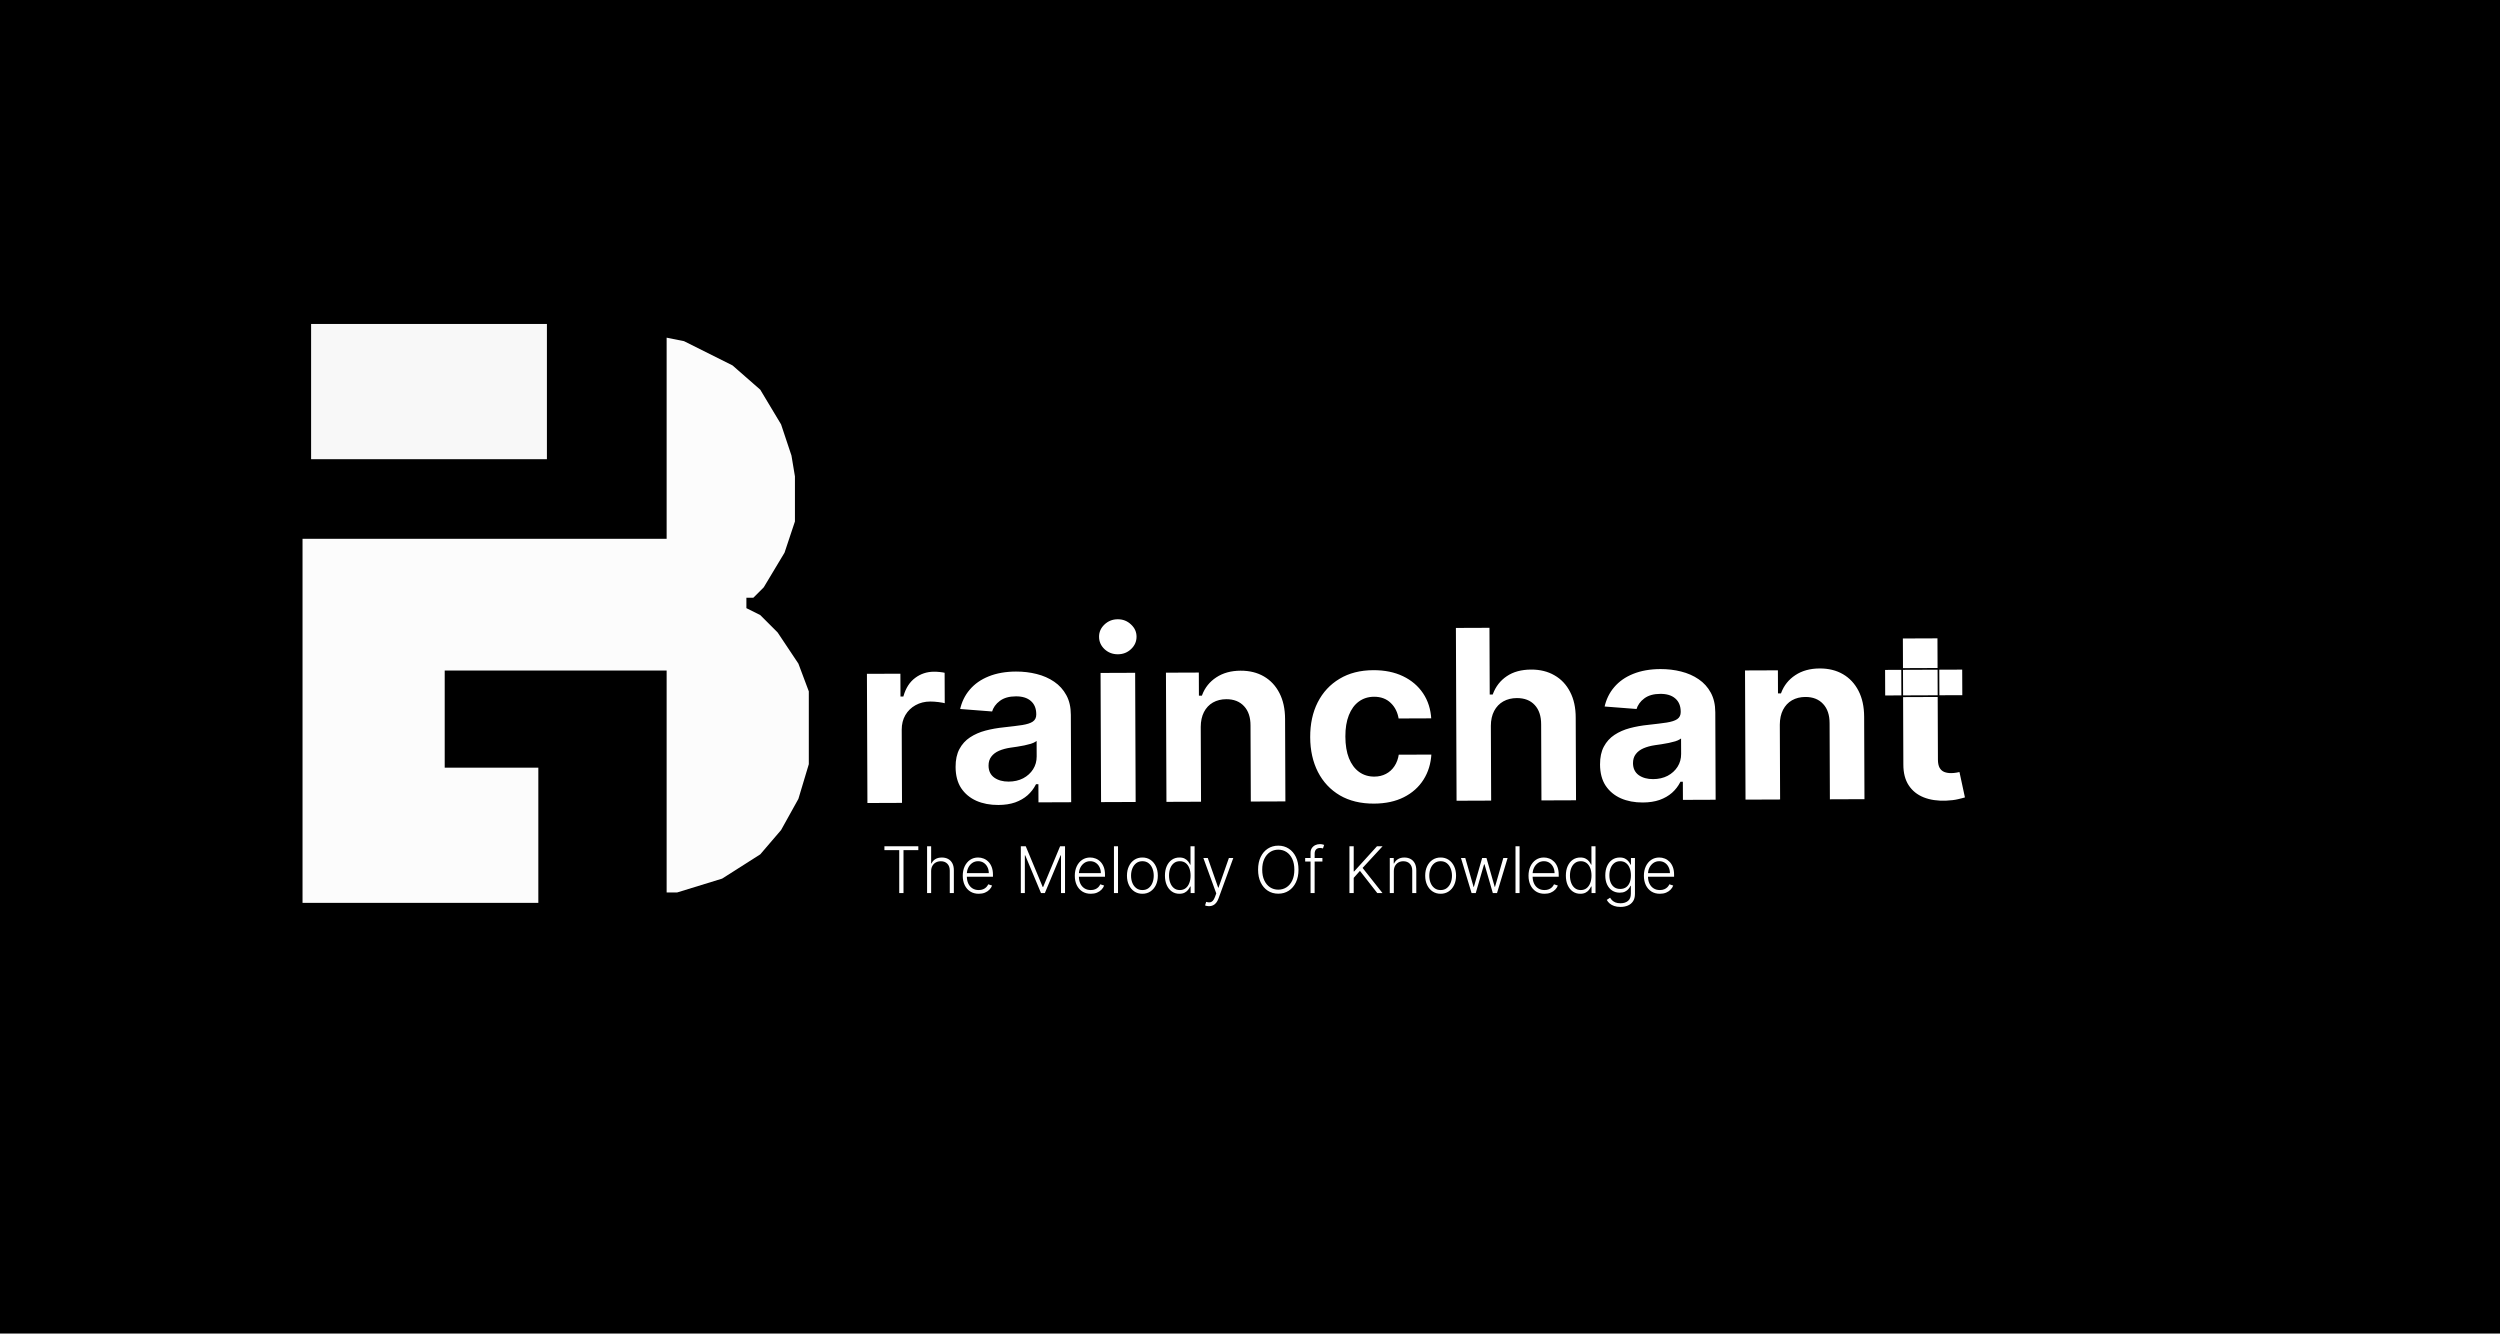<svg width="2917" height="1556" viewBox="0 0 2917 1556" fill="none" xmlns="http://www.w3.org/2000/svg">
<rect width="2917" height="1556" fill="#F5F5F5"/>
<rect width="2917" height="1556" fill="black"/>
<g filter="url(#filter0_d_0_1)">
<mask id="path-2-outside-1_0_1" maskUnits="userSpaceOnUse" x="1008.37" y="712.012" width="1286.84" height="225.954" fill="black">
<rect fill="white" x="1008.37" y="712.012" width="1286.84" height="225.954"/>
<path d="M1011.11 933.959L1010.52 781.233L1051.58 781.075L1051.68 807.722L1053.28 807.716C1056.02 798.226 1060.67 791.049 1067.21 786.185C1073.76 781.254 1081.3 778.773 1089.85 778.74C1091.98 778.732 1094.26 778.855 1096.72 779.111C1099.17 779.367 1101.33 779.723 1103.18 780.18L1103.33 817.765C1101.34 817.176 1098.59 816.656 1095.07 816.206C1091.56 815.755 1088.34 815.536 1085.42 815.547C1079.19 815.571 1073.63 816.951 1068.73 819.688C1063.91 822.358 1060.07 826.085 1057.24 830.869C1054.48 835.652 1053.11 841.159 1053.13 847.39L1053.46 933.796L1011.11 933.959ZM1164.86 936.25C1155.12 936.288 1146.43 934.631 1138.79 931.28C1131.16 927.862 1125.1 922.814 1120.64 916.136C1116.24 909.392 1114.02 900.982 1113.98 890.906C1113.94 882.421 1115.47 875.289 1118.57 869.51C1121.66 863.731 1125.89 859.075 1131.24 855.541C1136.6 852.007 1142.69 849.332 1149.51 847.516C1156.39 845.7 1163.61 844.412 1171.17 843.654C1180.05 842.692 1187.2 841.803 1192.63 840.986C1198.07 840.103 1202.01 838.829 1204.45 837.162C1206.9 835.496 1208.12 833.038 1208.1 829.79L1208.1 829.194C1208.08 822.896 1206.07 818.032 1202.08 814.6C1198.15 811.168 1192.58 809.466 1185.35 809.494C1177.73 809.523 1171.67 811.237 1167.18 814.635C1162.68 817.967 1159.72 822.155 1158.28 827.198L1119.09 824.167C1121.04 814.879 1124.92 806.843 1130.73 800.06C1136.54 793.21 1144.04 787.944 1153.24 784.263C1162.51 780.515 1173.24 778.617 1185.43 778.57C1193.92 778.538 1202.04 779.501 1209.81 781.459C1217.64 783.418 1224.57 786.473 1230.62 790.626C1236.74 794.779 1241.56 800.13 1245.1 806.679C1248.64 813.161 1250.43 820.943 1250.46 830.025L1250.86 933.035L1210.69 933.19L1210.61 912.011L1209.41 912.016C1206.98 916.798 1203.71 921.02 1199.62 924.681C1195.52 928.277 1190.6 931.113 1184.84 933.19C1179.08 935.201 1172.42 936.221 1164.86 936.25ZM1176.88 906.971C1183.11 906.947 1188.61 905.699 1193.37 903.228C1198.13 900.691 1201.87 897.296 1204.57 893.043C1207.27 888.79 1208.61 883.979 1208.59 878.61L1208.53 862.402C1207.2 863.269 1205.38 864.072 1203.07 864.81C1200.82 865.481 1198.27 866.121 1195.42 866.728C1192.57 867.27 1189.72 867.778 1186.87 868.253C1184.02 868.662 1181.44 869.036 1179.12 869.377C1174.15 870.125 1169.82 871.302 1166.11 872.907C1162.4 874.512 1159.53 876.677 1157.48 879.403C1155.44 882.063 1154.42 885.381 1154.44 889.358C1154.46 895.125 1156.57 899.525 1160.75 902.558C1165.01 905.525 1170.38 906.996 1176.88 906.971ZM1283.72 932.909L1283.13 780.182L1325.49 780.019L1326.08 932.745L1283.72 932.909ZM1304.33 760.413C1298.04 760.437 1292.63 758.37 1288.1 754.211C1283.65 749.986 1281.41 744.924 1281.38 739.024C1281.36 733.191 1283.56 728.178 1287.99 723.984C1292.48 719.725 1297.87 717.583 1304.17 717.558C1310.47 717.534 1315.84 719.634 1320.3 723.86C1324.83 728.018 1327.1 733.014 1327.12 738.848C1327.14 744.747 1324.91 749.827 1320.42 754.087C1315.99 758.28 1310.63 760.389 1304.33 760.413ZM1402.03 844.157L1402.37 932.451L1360.01 932.615L1359.42 779.888L1399.79 779.733L1399.89 806.679L1401.68 806.672C1405.03 797.776 1410.67 790.728 1418.6 785.527C1426.54 780.259 1436.17 777.604 1447.51 777.56C1458.12 777.519 1467.37 779.804 1475.28 784.414C1483.18 789.023 1489.34 795.628 1493.75 804.229C1498.16 812.763 1500.38 822.963 1500.43 834.828L1500.8 932.072L1458.45 932.235L1458.1 842.548C1458.13 833.202 1455.72 825.919 1450.86 820.701C1446 815.417 1439.33 812.791 1430.84 812.824C1425.14 812.846 1420.11 814.091 1415.74 816.561C1411.44 819.03 1408.08 822.623 1405.64 827.338C1403.27 831.988 1402.07 837.594 1402.03 844.157ZM1603.2 934.66C1587.56 934.721 1574.09 931.458 1562.8 924.873C1551.57 918.221 1542.92 908.974 1536.84 897.132C1530.83 885.289 1527.79 871.646 1527.73 856.201C1527.67 840.557 1530.63 826.824 1536.62 815.001C1542.67 803.112 1551.29 793.832 1562.47 787.16C1573.64 780.422 1586.95 777.023 1602.4 776.963C1615.72 776.912 1627.4 779.287 1637.43 784.087C1647.45 788.887 1655.4 795.651 1661.27 804.379C1667.14 813.106 1670.39 823.368 1671.03 835.165L1631.06 835.319C1629.9 827.701 1626.9 821.58 1622.04 816.959C1617.25 812.271 1610.98 809.942 1603.22 809.972C1596.66 809.997 1590.93 811.809 1586.04 815.407C1581.21 818.939 1577.46 824.091 1574.76 830.863C1572.07 837.635 1570.75 845.826 1570.78 855.438C1570.82 865.182 1572.18 873.463 1574.86 880.28C1577.6 887.098 1581.43 892.286 1586.35 895.847C1591.27 899.408 1597.01 901.175 1603.57 901.15C1608.41 901.131 1612.75 900.12 1616.59 898.117C1620.49 896.113 1623.69 893.217 1626.2 889.429C1628.77 885.575 1630.44 880.961 1631.22 875.589L1671.19 875.435C1670.57 887.104 1667.43 897.391 1661.76 906.295C1656.16 915.133 1648.4 922.057 1638.47 927.067C1628.55 932.077 1616.79 934.608 1603.2 934.66ZM1740.54 842.852L1740.88 931.147L1698.52 931.31L1697.74 727.675L1738.9 727.516L1739.2 805.371L1740.99 805.364C1744.4 796.336 1749.95 789.255 1757.61 784.121C1765.28 778.921 1774.92 776.298 1786.52 776.254C1797.13 776.213 1806.38 778.497 1814.29 783.107C1822.26 787.65 1828.45 794.222 1832.86 802.823C1837.33 811.357 1839.56 821.589 1839.54 833.521L1839.91 930.765L1797.56 930.928L1797.21 841.241C1797.24 831.828 1794.83 824.513 1789.97 819.295C1785.17 814.076 1778.47 811.484 1769.85 811.517C1764.08 811.539 1758.98 812.785 1754.55 815.255C1750.19 817.725 1746.75 821.317 1744.25 826.034C1741.82 830.683 1740.58 836.289 1740.54 842.852ZM1916.81 933.352C1907.07 933.39 1898.38 931.733 1890.74 928.382C1883.1 924.964 1877.05 919.916 1872.58 913.238C1868.18 906.494 1865.96 898.084 1865.92 888.008C1865.89 879.523 1867.42 872.392 1870.52 866.613C1873.61 860.834 1877.83 856.177 1883.19 852.643C1888.54 849.109 1894.63 846.434 1901.45 844.618C1908.34 842.802 1915.56 841.515 1923.11 840.756C1931.99 839.794 1939.15 838.905 1944.58 838.088C1950.01 837.206 1953.95 835.931 1956.4 834.264C1958.85 832.598 1960.06 830.14 1960.05 826.892L1960.05 826.296C1960.02 819.998 1958.02 815.134 1954.03 811.702C1950.1 808.27 1944.53 806.568 1937.3 806.596C1929.68 806.626 1923.62 808.339 1919.13 811.737C1914.63 815.069 1911.66 819.257 1910.22 824.3L1871.04 821.269C1872.99 811.981 1876.87 803.946 1882.68 797.162C1888.48 790.312 1895.99 785.046 1905.19 781.365C1914.45 777.617 1925.18 775.719 1937.38 775.672C1945.87 775.64 1953.99 776.603 1961.75 778.561C1969.58 780.52 1976.52 783.576 1982.57 787.728C1988.68 791.881 1993.51 797.232 1997.05 803.781C2000.59 810.263 2002.37 818.045 2002.41 827.127L2002.81 930.137L1962.64 930.292L1962.55 909.113L1961.36 909.118C1958.93 913.9 1955.66 918.122 1951.57 921.784C1947.47 925.379 1942.54 928.215 1936.78 930.292C1931.02 932.303 1924.37 933.323 1916.81 933.352ZM1928.83 904.073C1935.06 904.049 1940.56 902.801 1945.32 900.33C1950.08 897.793 1953.81 894.398 1956.52 890.145C1959.22 885.892 1960.56 881.081 1960.54 875.712L1960.47 859.504C1959.15 860.371 1957.33 861.174 1955.01 861.912C1952.76 862.583 1950.21 863.223 1947.37 863.831C1944.52 864.372 1941.67 864.88 1938.82 865.355C1935.97 865.764 1933.39 866.138 1931.07 866.479C1926.1 867.227 1921.76 868.404 1918.06 870.009C1914.35 871.614 1911.48 873.78 1909.43 876.505C1907.39 879.165 1906.37 882.483 1906.39 886.46C1906.41 892.227 1908.51 896.627 1912.7 899.66C1916.96 902.627 1922.33 904.098 1928.83 904.073ZM2077.69 841.553L2078.03 929.847L2035.67 930.011L2035.08 777.285L2075.45 777.129L2075.55 804.075L2077.34 804.068C2080.69 795.172 2086.33 788.124 2094.26 782.923C2102.2 777.656 2111.83 775 2123.17 774.956C2133.77 774.916 2143.03 777.2 2150.94 781.81C2158.84 786.419 2165 793.024 2169.41 801.625C2173.82 810.159 2176.04 820.359 2176.09 832.224L2176.46 929.468L2134.11 929.631L2133.76 839.944C2133.79 830.598 2131.38 823.315 2126.52 818.097C2121.66 812.813 2114.98 810.187 2106.5 810.22C2100.8 810.242 2095.77 811.487 2091.4 813.957C2087.1 816.426 2083.73 820.019 2081.3 824.735C2078.93 829.384 2077.73 834.99 2077.69 841.553ZM2290.49 776.3L2290.62 808.118L2198.64 808.473L2198.52 776.655L2290.49 776.3ZM2219.26 739.984L2261.62 739.82L2262.17 882.206C2262.18 886.117 2262.79 889.163 2263.99 891.346C2265.19 893.463 2266.85 894.948 2268.98 895.802C2271.17 896.655 2273.69 897.076 2276.54 897.065C2278.53 897.057 2280.52 896.884 2282.51 896.545C2284.49 896.14 2286.02 895.835 2287.08 895.632L2293.86 927.126C2291.74 927.797 2288.76 928.571 2284.92 929.448C2281.08 930.391 2276.41 930.972 2270.91 931.192C2260.7 931.629 2251.74 930.305 2244.04 927.219C2236.41 924.133 2230.46 919.317 2226.19 912.771C2221.92 906.225 2219.8 897.947 2219.83 887.937L2219.26 739.984Z"/>
</mask>
<path d="M1011.11 933.959L1010.52 781.233L1051.58 781.075L1051.68 807.722L1053.28 807.716C1056.02 798.226 1060.67 791.049 1067.21 786.185C1073.76 781.254 1081.3 778.773 1089.85 778.74C1091.98 778.732 1094.26 778.855 1096.72 779.111C1099.17 779.367 1101.33 779.723 1103.18 780.18L1103.33 817.765C1101.34 817.176 1098.59 816.656 1095.07 816.206C1091.56 815.755 1088.34 815.536 1085.42 815.547C1079.19 815.571 1073.63 816.951 1068.73 819.688C1063.91 822.358 1060.07 826.085 1057.24 830.869C1054.48 835.652 1053.11 841.159 1053.13 847.39L1053.46 933.796L1011.11 933.959ZM1164.86 936.25C1155.12 936.288 1146.43 934.631 1138.79 931.28C1131.16 927.862 1125.1 922.814 1120.64 916.136C1116.24 909.392 1114.02 900.982 1113.98 890.906C1113.94 882.421 1115.47 875.289 1118.57 869.51C1121.66 863.731 1125.89 859.075 1131.24 855.541C1136.6 852.007 1142.69 849.332 1149.51 847.516C1156.39 845.7 1163.61 844.412 1171.17 843.654C1180.05 842.692 1187.2 841.803 1192.63 840.986C1198.07 840.103 1202.01 838.829 1204.45 837.162C1206.9 835.496 1208.12 833.038 1208.1 829.79L1208.1 829.194C1208.08 822.896 1206.07 818.032 1202.08 814.6C1198.15 811.168 1192.58 809.466 1185.35 809.494C1177.73 809.523 1171.67 811.237 1167.18 814.635C1162.68 817.967 1159.72 822.155 1158.28 827.198L1119.09 824.167C1121.04 814.879 1124.92 806.843 1130.73 800.06C1136.54 793.21 1144.04 787.944 1153.24 784.263C1162.51 780.515 1173.24 778.617 1185.43 778.57C1193.92 778.538 1202.04 779.501 1209.81 781.459C1217.64 783.418 1224.57 786.473 1230.62 790.626C1236.74 794.779 1241.56 800.13 1245.1 806.679C1248.64 813.161 1250.43 820.943 1250.46 830.025L1250.86 933.035L1210.69 933.19L1210.61 912.011L1209.41 912.016C1206.98 916.798 1203.71 921.02 1199.62 924.681C1195.52 928.277 1190.6 931.113 1184.84 933.19C1179.08 935.201 1172.42 936.221 1164.86 936.25ZM1176.88 906.971C1183.11 906.947 1188.61 905.699 1193.37 903.228C1198.13 900.691 1201.87 897.296 1204.57 893.043C1207.27 888.79 1208.61 883.979 1208.59 878.61L1208.53 862.402C1207.2 863.269 1205.38 864.072 1203.07 864.81C1200.82 865.481 1198.27 866.121 1195.42 866.728C1192.57 867.27 1189.72 867.778 1186.87 868.253C1184.02 868.662 1181.44 869.036 1179.12 869.377C1174.15 870.125 1169.82 871.302 1166.11 872.907C1162.4 874.512 1159.53 876.677 1157.48 879.403C1155.44 882.063 1154.42 885.381 1154.44 889.358C1154.46 895.125 1156.57 899.525 1160.75 902.558C1165.01 905.525 1170.38 906.996 1176.88 906.971ZM1283.72 932.909L1283.13 780.182L1325.49 780.019L1326.08 932.745L1283.72 932.909ZM1304.33 760.413C1298.04 760.437 1292.63 758.37 1288.1 754.211C1283.65 749.986 1281.41 744.924 1281.38 739.024C1281.36 733.191 1283.56 728.178 1287.99 723.984C1292.48 719.725 1297.87 717.583 1304.17 717.558C1310.47 717.534 1315.84 719.634 1320.3 723.86C1324.83 728.018 1327.1 733.014 1327.12 738.848C1327.14 744.747 1324.91 749.827 1320.42 754.087C1315.99 758.28 1310.63 760.389 1304.33 760.413ZM1402.03 844.157L1402.37 932.451L1360.01 932.615L1359.42 779.888L1399.79 779.733L1399.89 806.679L1401.68 806.672C1405.03 797.776 1410.67 790.728 1418.6 785.527C1426.54 780.259 1436.17 777.604 1447.51 777.56C1458.12 777.519 1467.37 779.804 1475.28 784.414C1483.18 789.023 1489.34 795.628 1493.75 804.229C1498.16 812.763 1500.38 822.963 1500.43 834.828L1500.8 932.072L1458.45 932.235L1458.1 842.548C1458.13 833.202 1455.72 825.919 1450.86 820.701C1446 815.417 1439.33 812.791 1430.84 812.824C1425.14 812.846 1420.11 814.091 1415.74 816.561C1411.44 819.03 1408.08 822.623 1405.64 827.338C1403.27 831.988 1402.07 837.594 1402.03 844.157ZM1603.2 934.66C1587.56 934.721 1574.09 931.458 1562.8 924.873C1551.57 918.221 1542.92 908.974 1536.84 897.132C1530.83 885.289 1527.79 871.646 1527.73 856.201C1527.67 840.557 1530.63 826.824 1536.62 815.001C1542.67 803.112 1551.29 793.832 1562.47 787.16C1573.64 780.422 1586.95 777.023 1602.4 776.963C1615.72 776.912 1627.4 779.287 1637.43 784.087C1647.45 788.887 1655.4 795.651 1661.27 804.379C1667.14 813.106 1670.39 823.368 1671.03 835.165L1631.06 835.319C1629.9 827.701 1626.9 821.58 1622.04 816.959C1617.25 812.271 1610.98 809.942 1603.22 809.972C1596.66 809.997 1590.93 811.809 1586.04 815.407C1581.21 818.939 1577.46 824.091 1574.76 830.863C1572.07 837.635 1570.75 845.826 1570.78 855.438C1570.82 865.182 1572.18 873.463 1574.86 880.28C1577.6 887.098 1581.43 892.286 1586.35 895.847C1591.27 899.408 1597.01 901.175 1603.57 901.15C1608.41 901.131 1612.75 900.12 1616.59 898.117C1620.49 896.113 1623.69 893.217 1626.2 889.429C1628.77 885.575 1630.44 880.961 1631.22 875.589L1671.19 875.435C1670.57 887.104 1667.43 897.391 1661.76 906.295C1656.16 915.133 1648.4 922.057 1638.47 927.067C1628.55 932.077 1616.79 934.608 1603.2 934.66ZM1740.54 842.852L1740.88 931.147L1698.52 931.31L1697.74 727.675L1738.9 727.516L1739.2 805.371L1740.99 805.364C1744.4 796.336 1749.95 789.255 1757.61 784.121C1765.28 778.921 1774.92 776.298 1786.52 776.254C1797.13 776.213 1806.38 778.497 1814.29 783.107C1822.26 787.65 1828.45 794.222 1832.86 802.823C1837.33 811.357 1839.56 821.589 1839.54 833.521L1839.91 930.765L1797.56 930.928L1797.21 841.241C1797.24 831.828 1794.83 824.513 1789.97 819.295C1785.17 814.076 1778.47 811.484 1769.85 811.517C1764.08 811.539 1758.98 812.785 1754.55 815.255C1750.19 817.725 1746.75 821.317 1744.25 826.034C1741.82 830.683 1740.58 836.289 1740.54 842.852ZM1916.81 933.352C1907.07 933.39 1898.38 931.733 1890.74 928.382C1883.1 924.964 1877.05 919.916 1872.58 913.238C1868.18 906.494 1865.96 898.084 1865.92 888.008C1865.89 879.523 1867.42 872.392 1870.52 866.613C1873.61 860.834 1877.83 856.177 1883.19 852.643C1888.54 849.109 1894.63 846.434 1901.45 844.618C1908.34 842.802 1915.56 841.515 1923.11 840.756C1931.99 839.794 1939.15 838.905 1944.58 838.088C1950.01 837.206 1953.95 835.931 1956.4 834.264C1958.85 832.598 1960.06 830.14 1960.05 826.892L1960.05 826.296C1960.02 819.998 1958.02 815.134 1954.03 811.702C1950.1 808.27 1944.53 806.568 1937.3 806.596C1929.68 806.626 1923.62 808.339 1919.13 811.737C1914.63 815.069 1911.66 819.257 1910.22 824.3L1871.04 821.269C1872.99 811.981 1876.87 803.946 1882.68 797.162C1888.48 790.312 1895.99 785.046 1905.19 781.365C1914.45 777.617 1925.18 775.719 1937.38 775.672C1945.87 775.64 1953.99 776.603 1961.75 778.561C1969.58 780.52 1976.52 783.576 1982.57 787.728C1988.68 791.881 1993.51 797.232 1997.05 803.781C2000.59 810.263 2002.37 818.045 2002.41 827.127L2002.81 930.137L1962.64 930.292L1962.55 909.113L1961.36 909.118C1958.93 913.9 1955.66 918.122 1951.57 921.784C1947.47 925.379 1942.54 928.215 1936.78 930.292C1931.02 932.303 1924.37 933.323 1916.81 933.352ZM1928.83 904.073C1935.06 904.049 1940.56 902.801 1945.32 900.33C1950.08 897.793 1953.81 894.398 1956.52 890.145C1959.22 885.892 1960.56 881.081 1960.54 875.712L1960.47 859.504C1959.15 860.371 1957.33 861.174 1955.01 861.912C1952.76 862.583 1950.21 863.223 1947.37 863.831C1944.52 864.372 1941.67 864.88 1938.82 865.355C1935.97 865.764 1933.39 866.138 1931.07 866.479C1926.1 867.227 1921.76 868.404 1918.06 870.009C1914.35 871.614 1911.48 873.78 1909.43 876.505C1907.39 879.165 1906.37 882.483 1906.39 886.46C1906.41 892.227 1908.51 896.627 1912.7 899.66C1916.96 902.627 1922.33 904.098 1928.83 904.073ZM2077.69 841.553L2078.03 929.847L2035.67 930.011L2035.08 777.285L2075.45 777.129L2075.55 804.075L2077.34 804.068C2080.69 795.172 2086.33 788.124 2094.26 782.923C2102.2 777.656 2111.83 775 2123.17 774.956C2133.77 774.916 2143.03 777.2 2150.94 781.81C2158.84 786.419 2165 793.024 2169.41 801.625C2173.82 810.159 2176.04 820.359 2176.09 832.224L2176.46 929.468L2134.11 929.631L2133.76 839.944C2133.79 830.598 2131.38 823.315 2126.52 818.097C2121.66 812.813 2114.98 810.187 2106.5 810.22C2100.8 810.242 2095.77 811.487 2091.4 813.957C2087.1 816.426 2083.73 820.019 2081.3 824.735C2078.93 829.384 2077.73 834.99 2077.69 841.553ZM2290.49 776.3L2290.62 808.118L2198.64 808.473L2198.52 776.655L2290.49 776.3ZM2219.26 739.984L2261.62 739.82L2262.17 882.206C2262.18 886.117 2262.79 889.163 2263.99 891.346C2265.19 893.463 2266.85 894.948 2268.98 895.802C2271.17 896.655 2273.69 897.076 2276.54 897.065C2278.53 897.057 2280.52 896.884 2282.51 896.545C2284.49 896.14 2286.02 895.835 2287.08 895.632L2293.86 927.126C2291.74 927.797 2288.76 928.571 2284.92 929.448C2281.08 930.391 2276.41 930.972 2270.91 931.192C2260.7 931.629 2251.74 930.305 2244.04 927.219C2236.41 924.133 2230.46 919.317 2226.19 912.771C2221.92 906.225 2219.8 897.947 2219.83 887.937L2219.26 739.984Z" fill="white"/>
<path d="M1011.11 933.959L1010.11 933.963L1010.11 934.963L1011.11 934.959L1011.11 933.959ZM1010.52 781.233L1010.51 780.233L1009.51 780.237L1009.52 781.237L1010.52 781.233ZM1051.58 781.075L1052.58 781.071L1052.58 780.071L1051.58 780.075L1051.58 781.075ZM1051.68 807.722L1050.68 807.726L1050.69 808.726L1051.69 808.722L1051.68 807.722ZM1053.28 807.716L1053.28 808.716L1054.03 808.713L1054.24 807.994L1053.28 807.716ZM1067.21 786.185L1067.81 786.988L1067.81 786.984L1067.21 786.185ZM1096.72 779.111L1096.82 778.116L1096.82 778.116L1096.72 779.111ZM1103.18 780.18L1104.18 780.176L1104.18 779.395L1103.42 779.209L1103.18 780.18ZM1103.33 817.765L1103.05 818.724L1104.33 819.105L1104.33 817.761L1103.33 817.765ZM1068.73 819.688L1069.22 820.563L1069.22 820.561L1068.73 819.688ZM1057.24 830.869L1056.38 830.359L1056.38 830.368L1057.24 830.869ZM1053.46 933.796L1053.47 934.796L1054.47 934.792L1054.46 933.792L1053.46 933.796ZM1012.11 933.955L1011.52 781.229L1009.52 781.237L1010.11 933.963L1012.11 933.955ZM1010.52 782.233L1051.59 782.075L1051.58 780.075L1010.51 780.233L1010.52 782.233ZM1050.58 781.079L1050.68 807.726L1052.68 807.718L1052.58 781.071L1050.58 781.079ZM1051.69 808.722L1053.28 808.716L1053.27 806.716L1051.68 806.722L1051.69 808.722ZM1054.24 807.994C1056.94 798.669 1061.48 791.696 1067.81 786.988L1066.62 785.382C1059.86 790.403 1055.11 797.784 1052.32 807.438L1054.24 807.994ZM1067.81 786.984C1074.18 782.189 1081.51 779.772 1089.86 779.74L1089.85 777.74C1081.09 777.773 1073.33 780.32 1066.61 785.386L1067.81 786.984ZM1089.86 779.74C1091.94 779.732 1094.19 779.853 1096.61 780.106L1096.82 778.116C1094.34 777.858 1092.01 777.731 1089.85 777.74L1089.86 779.74ZM1096.61 780.106C1099.03 780.358 1101.14 780.708 1102.95 781.151L1103.42 779.209C1101.51 778.738 1099.31 778.376 1096.82 778.116L1096.61 780.106ZM1102.18 780.184L1102.33 817.769L1104.33 817.761L1104.18 780.176L1102.18 780.184ZM1103.61 816.806C1101.55 816.195 1098.73 815.667 1095.2 815.214L1094.94 817.198C1098.44 817.645 1101.13 818.157 1103.05 818.724L1103.61 816.806ZM1095.2 815.214C1091.65 814.759 1088.39 814.535 1085.42 814.547L1085.43 816.547C1088.29 816.536 1091.46 816.752 1094.94 817.198L1095.2 815.214ZM1085.42 814.547C1079.04 814.571 1073.3 815.987 1068.25 818.815L1069.22 820.561C1073.95 817.916 1079.35 816.57 1085.43 816.547L1085.42 814.547ZM1068.25 818.813C1063.26 821.57 1059.3 825.423 1056.38 830.359L1058.1 831.378C1060.85 826.746 1064.55 823.146 1069.22 820.563L1068.25 818.813ZM1056.38 830.368C1053.51 835.324 1052.11 841.009 1052.13 847.394L1054.13 847.386C1054.11 841.309 1055.44 835.981 1058.11 831.369L1056.38 830.368ZM1052.13 847.394L1052.46 933.8L1054.46 933.792L1054.13 847.386L1052.13 847.394ZM1053.46 932.796L1011.1 932.959L1011.11 934.959L1053.47 934.796L1053.46 932.796ZM1138.79 931.28L1138.38 932.192L1138.39 932.195L1138.79 931.28ZM1120.64 916.136L1119.8 916.683L1119.81 916.692L1120.64 916.136ZM1118.57 869.51L1117.69 869.039L1118.57 869.51ZM1131.24 855.541L1130.69 854.706L1130.69 854.706L1131.24 855.541ZM1149.51 847.516L1149.25 846.549L1149.25 846.55L1149.51 847.516ZM1171.17 843.654L1171.27 844.649L1171.27 844.648L1171.17 843.654ZM1192.63 840.986L1192.78 841.975L1192.79 841.973L1192.63 840.986ZM1204.45 837.162L1203.89 836.336L1204.45 837.162ZM1202.08 814.6L1201.42 815.353L1201.43 815.358L1202.08 814.6ZM1167.18 814.635L1167.77 815.439L1167.78 815.433L1167.18 814.635ZM1158.28 827.198L1158.2 828.195L1159.01 828.258L1159.24 827.472L1158.28 827.198ZM1119.09 824.167L1118.11 823.961L1117.88 825.076L1119.01 825.164L1119.09 824.167ZM1130.73 800.06L1131.49 800.71L1131.49 800.706L1130.73 800.06ZM1153.24 784.263L1153.61 785.191L1153.61 785.19L1153.24 784.263ZM1209.81 781.459L1209.56 782.429L1209.56 782.429L1209.81 781.459ZM1230.62 790.626L1230.06 791.451L1230.06 791.454L1230.62 790.626ZM1245.1 806.679L1244.22 807.154L1244.22 807.158L1245.1 806.679ZM1250.86 933.035L1250.86 934.035L1251.86 934.031L1251.86 933.031L1250.86 933.035ZM1210.69 933.19L1209.69 933.194L1209.69 934.194L1210.69 934.19L1210.69 933.19ZM1210.61 912.011L1211.61 912.007L1211.6 911.007L1210.6 911.011L1210.61 912.011ZM1209.41 912.016L1209.41 911.016L1208.8 911.018L1208.52 911.562L1209.41 912.016ZM1199.62 924.681L1200.28 925.433L1200.29 925.427L1199.62 924.681ZM1184.84 933.19L1185.17 934.134L1185.18 934.131L1184.84 933.19ZM1193.37 903.228L1193.83 904.116L1193.84 904.111L1193.37 903.228ZM1204.57 893.043L1203.72 892.507L1204.57 893.043ZM1208.53 862.402L1209.53 862.398L1209.52 860.556L1207.98 861.566L1208.53 862.402ZM1203.07 864.81L1203.35 865.768L1203.36 865.765L1203.37 865.763L1203.07 864.81ZM1195.42 866.728L1195.6 867.711L1195.62 867.709L1195.63 867.706L1195.42 866.728ZM1186.87 868.253L1187.01 869.243L1187.03 869.241L1187.04 869.239L1186.87 868.253ZM1179.12 869.377L1178.98 868.387L1178.97 868.388L1179.12 869.377ZM1166.11 872.907L1166.51 873.824L1166.11 872.907ZM1157.48 879.403L1158.28 880.013L1158.28 880.003L1157.48 879.403ZM1160.75 902.558L1160.17 903.368L1160.18 903.373L1160.18 903.379L1160.75 902.558ZM1164.86 935.25C1155.23 935.287 1146.68 933.65 1139.19 930.364L1138.39 932.195C1146.17 935.611 1155.01 937.288 1164.87 937.25L1164.86 935.25ZM1139.2 930.367C1131.73 927.023 1125.83 922.095 1121.47 915.58L1119.81 916.692C1124.38 923.533 1130.58 928.701 1138.38 932.192L1139.2 930.367ZM1121.47 915.59C1117.2 909.043 1115.02 900.834 1114.98 890.902L1112.98 890.91C1113.02 901.13 1115.27 909.741 1119.8 916.683L1121.47 915.59ZM1114.98 890.902C1114.94 882.536 1116.45 875.578 1119.45 869.982L1117.69 869.039C1114.49 875.001 1112.94 882.307 1112.98 890.91L1114.98 890.902ZM1119.45 869.982C1122.47 864.347 1126.58 859.816 1131.79 856.376L1130.69 854.706C1125.19 858.334 1120.86 863.116 1117.69 869.039L1119.45 869.982ZM1131.79 856.376C1137.05 852.907 1143.04 850.273 1149.76 848.482L1149.25 846.55C1142.33 848.391 1136.14 851.107 1130.69 854.706L1131.79 856.376ZM1149.76 848.483C1156.59 846.681 1163.76 845.403 1171.27 844.649L1171.07 842.659C1163.46 843.422 1156.19 844.719 1149.25 846.549L1149.76 848.483ZM1171.27 844.648C1180.16 843.685 1187.33 842.794 1192.78 841.975L1192.49 839.997C1187.07 840.811 1179.93 841.698 1171.06 842.66L1171.27 844.648ZM1192.79 841.973C1198.27 841.084 1202.38 839.781 1205.02 837.989L1203.89 836.336C1201.63 837.877 1197.87 839.123 1192.47 839.999L1192.79 841.973ZM1205.02 837.989C1207.77 836.114 1209.12 833.328 1209.1 829.786L1207.1 829.794C1207.11 832.748 1206.03 834.877 1203.89 836.336L1205.02 837.989ZM1209.1 829.786L1209.1 829.19L1207.1 829.197L1207.1 829.794L1209.1 829.786ZM1209.1 829.19C1209.08 822.665 1206.98 817.5 1202.73 813.842L1201.43 815.358C1205.15 818.564 1207.08 823.128 1207.1 829.197L1209.1 829.19ZM1202.74 813.847C1198.57 810.203 1192.72 808.466 1185.35 808.494L1185.36 810.494C1192.43 810.467 1197.74 812.134 1201.42 815.353L1202.74 813.847ZM1185.35 808.494C1177.59 808.524 1171.29 810.27 1166.57 813.838L1167.78 815.433C1172.05 812.205 1177.88 810.523 1185.36 810.494L1185.35 808.494ZM1166.58 813.832C1161.92 817.285 1158.82 821.654 1157.32 826.924L1159.24 827.472C1160.61 822.655 1163.44 818.648 1167.77 815.439L1166.58 813.832ZM1158.35 826.201L1119.17 823.17L1119.01 825.164L1158.2 828.195L1158.35 826.201ZM1120.07 824.373C1121.99 815.239 1125.8 807.358 1131.49 800.71L1129.97 799.409C1124.05 806.329 1120.1 814.52 1118.11 823.961L1120.07 824.373ZM1131.49 800.706C1137.18 793.993 1144.55 788.818 1153.61 785.191L1152.87 783.334C1143.53 787.07 1135.89 792.426 1129.97 799.413L1131.49 800.706ZM1153.61 785.19C1162.74 781.499 1173.34 779.617 1185.44 779.57L1185.43 777.57C1173.13 777.618 1162.27 779.531 1152.86 783.336L1153.61 785.19ZM1185.44 779.57C1193.84 779.538 1201.88 780.492 1209.56 782.429L1210.05 780.49C1202.2 778.509 1193.99 777.537 1185.43 777.57L1185.44 779.57ZM1209.56 782.429C1217.29 784.362 1224.12 787.372 1230.06 791.451L1231.19 789.802C1225.03 785.575 1217.98 782.474 1210.05 780.489L1209.56 782.429ZM1230.06 791.454C1236.04 795.515 1240.76 800.745 1244.22 807.154L1245.98 806.203C1242.37 799.514 1237.43 794.042 1231.18 789.799L1230.06 791.454ZM1244.22 807.158C1247.67 813.465 1249.43 821.075 1249.46 830.028L1251.46 830.021C1251.43 820.811 1249.61 812.858 1245.98 806.2L1244.22 807.158ZM1249.46 830.028L1249.86 933.039L1251.86 933.031L1251.46 830.021L1249.46 830.028ZM1250.86 932.035L1210.68 932.19L1210.69 934.19L1250.86 934.035L1250.86 932.035ZM1211.69 933.186L1211.61 912.007L1209.61 912.015L1209.69 933.194L1211.69 933.186ZM1210.6 911.011L1209.41 911.016L1209.42 913.016L1210.61 913.011L1210.6 911.011ZM1208.52 911.562C1206.15 916.231 1202.96 920.355 1198.95 923.936L1200.29 925.427C1204.47 921.685 1207.81 917.365 1210.31 912.469L1208.52 911.562ZM1198.96 923.93C1194.97 927.433 1190.15 930.21 1184.5 932.25L1185.18 934.131C1191.04 932.017 1196.08 929.12 1200.28 925.433L1198.96 923.93ZM1184.51 932.246C1178.87 934.213 1172.33 935.221 1164.86 935.25L1164.87 937.25C1172.51 937.221 1179.28 936.189 1185.17 934.134L1184.51 932.246ZM1176.88 907.971C1183.25 907.946 1188.91 906.671 1193.83 904.116L1192.91 902.34C1188.31 904.727 1182.97 905.947 1176.88 905.971L1176.88 907.971ZM1193.84 904.111C1198.75 901.498 1202.61 897.988 1205.41 893.579L1203.72 892.507C1201.12 896.603 1197.52 899.883 1192.9 902.346L1193.84 904.111ZM1205.41 893.579C1208.22 889.154 1209.61 884.153 1209.59 878.606L1207.59 878.613C1207.61 883.805 1206.32 888.426 1203.72 892.507L1205.41 893.579ZM1209.59 878.606L1209.53 862.398L1207.53 862.406L1207.59 878.613L1209.59 878.606ZM1207.98 861.566C1206.76 862.364 1205.04 863.133 1202.76 863.857L1203.37 865.763C1205.73 865.01 1207.65 864.174 1209.07 863.239L1207.98 861.566ZM1202.78 863.852C1200.56 864.514 1198.04 865.147 1195.21 865.75L1195.63 867.706C1198.5 867.095 1201.07 866.449 1203.35 865.768L1202.78 863.852ZM1195.23 865.746C1192.39 866.286 1189.55 866.793 1186.71 867.267L1187.04 869.239C1189.89 868.763 1192.75 868.254 1195.6 867.711L1195.23 865.746ZM1186.73 867.263C1183.88 867.672 1181.3 868.047 1178.98 868.387L1179.27 870.366C1181.58 870.026 1184.17 869.651 1187.01 869.243L1186.73 867.263ZM1178.97 868.388C1173.94 869.146 1169.51 870.342 1165.71 871.989L1166.51 873.824C1170.12 872.261 1174.37 871.104 1179.27 870.365L1178.97 868.388ZM1165.71 871.989C1161.88 873.651 1158.85 875.915 1156.68 878.803L1158.28 880.003C1160.21 877.44 1162.93 875.373 1166.51 873.824L1165.71 871.989ZM1156.69 878.794C1154.49 881.66 1153.42 885.206 1153.44 889.362L1155.44 889.354C1155.43 885.556 1156.39 882.465 1158.28 880.013L1156.69 878.794ZM1153.44 889.362C1153.46 895.406 1155.69 900.124 1160.17 903.368L1161.34 901.748C1157.44 898.926 1155.46 894.845 1155.44 889.354L1153.44 889.362ZM1160.18 903.379C1164.64 906.49 1170.23 907.996 1176.88 907.971L1176.88 905.971C1170.53 905.995 1165.37 904.56 1161.33 901.738L1160.18 903.379ZM1283.72 932.909L1282.72 932.912L1282.72 933.912L1283.72 933.909L1283.72 932.909ZM1283.13 780.182L1283.13 779.182L1282.13 779.186L1282.13 780.186L1283.13 780.182ZM1325.49 780.019L1326.49 780.015L1326.49 779.015L1325.49 779.019L1325.49 780.019ZM1326.08 932.745L1326.08 933.745L1327.08 933.741L1327.08 932.741L1326.08 932.745ZM1288.1 754.211L1287.42 754.937L1287.42 754.942L1287.43 754.948L1288.1 754.211ZM1287.99 723.984L1288.67 724.71L1288.67 724.71L1287.99 723.984ZM1320.3 723.86L1319.61 724.586L1319.62 724.591L1319.63 724.596L1320.3 723.86ZM1320.42 754.087L1321.11 754.813L1321.11 754.812L1320.42 754.087ZM1284.72 932.905L1284.13 780.179L1282.13 780.186L1282.72 932.912L1284.72 932.905ZM1283.14 781.182L1325.49 781.019L1325.49 779.019L1283.13 779.182L1283.14 781.182ZM1324.49 780.023L1325.08 932.749L1327.08 932.741L1326.49 780.015L1324.49 780.023ZM1326.07 931.745L1283.72 931.909L1283.72 933.909L1326.08 933.745L1326.07 931.745ZM1304.33 759.413C1298.28 759.436 1293.11 757.459 1288.78 753.475L1287.43 754.948C1292.14 759.281 1297.8 761.438 1304.34 761.413L1304.33 759.413ZM1288.79 753.486C1284.52 749.44 1282.4 744.634 1282.38 739.02L1280.38 739.028C1280.41 745.213 1282.77 750.533 1287.42 754.937L1288.79 753.486ZM1282.38 739.02C1282.36 733.476 1284.44 728.723 1288.67 724.71L1287.3 723.258C1282.68 727.632 1280.36 732.905 1280.38 739.028L1282.38 739.02ZM1288.67 724.71C1292.98 720.629 1298.13 718.582 1304.17 718.558L1304.17 716.558C1297.62 716.583 1291.98 718.82 1287.3 723.259L1288.67 724.71ZM1304.17 718.558C1310.22 718.535 1315.35 720.542 1319.61 724.586L1320.99 723.134C1316.34 718.727 1310.71 716.533 1304.17 716.558L1304.17 718.558ZM1319.63 724.596C1323.96 728.578 1326.1 733.313 1326.12 738.852L1328.12 738.844C1328.1 732.716 1325.69 727.459 1320.98 723.124L1319.63 724.596ZM1326.12 738.852C1326.14 744.461 1324.03 749.281 1319.73 753.361L1321.11 754.812C1325.79 750.373 1328.14 745.034 1328.12 738.844L1326.12 738.852ZM1319.73 753.361C1315.5 757.373 1310.38 759.39 1304.33 759.413L1304.34 761.413C1310.88 761.388 1316.49 759.187 1321.11 754.813L1319.73 753.361ZM1402.03 844.156L1401.03 844.15L1401.03 844.16L1402.03 844.156ZM1402.37 932.451L1402.37 933.451L1403.37 933.447L1403.37 932.447L1402.37 932.451ZM1360.01 932.615L1359.01 932.618L1359.01 933.618L1360.01 933.615L1360.01 932.615ZM1359.42 779.888L1359.42 778.888L1358.42 778.892L1358.42 779.892L1359.42 779.888ZM1399.79 779.733L1400.79 779.729L1400.79 778.729L1399.79 778.733L1399.79 779.733ZM1399.89 806.679L1398.89 806.682L1398.9 807.682L1399.9 807.679L1399.89 806.679ZM1401.68 806.672L1401.69 807.672L1402.38 807.669L1402.62 807.024L1401.68 806.672ZM1418.6 785.527L1419.15 786.363L1419.16 786.36L1418.6 785.527ZM1475.28 784.414L1475.78 783.55L1475.28 784.414ZM1493.75 804.229L1492.86 804.685L1492.86 804.688L1493.75 804.229ZM1500.8 932.072L1500.81 933.072L1501.81 933.068L1501.8 932.068L1500.8 932.072ZM1458.45 932.235L1457.45 932.239L1457.45 933.239L1458.45 933.235L1458.45 932.235ZM1458.1 842.548L1457.1 842.545L1457.1 842.552L1458.1 842.548ZM1450.86 820.701L1450.12 821.378L1450.13 821.383L1450.86 820.701ZM1415.74 816.561L1415.25 815.69L1415.24 815.694L1415.74 816.561ZM1405.64 827.338L1404.75 826.88L1404.75 826.885L1405.64 827.338ZM1401.03 844.16L1401.37 932.455L1403.37 932.447L1403.03 844.153L1401.03 844.16ZM1402.36 931.451L1360.01 931.615L1360.01 933.615L1402.37 933.451L1402.36 931.451ZM1361.01 932.611L1360.42 779.885L1358.42 779.892L1359.01 932.618L1361.01 932.611ZM1359.42 780.888L1399.79 780.733L1399.79 778.733L1359.42 778.888L1359.42 780.888ZM1398.79 779.737L1398.89 806.682L1400.89 806.675L1400.79 779.729L1398.79 779.737ZM1399.9 807.679L1401.69 807.672L1401.68 805.672L1399.89 805.679L1399.9 807.679ZM1402.62 807.024C1405.89 798.326 1411.4 791.448 1419.15 786.363L1418.06 784.69C1409.94 790.008 1404.17 797.226 1400.75 806.32L1402.62 807.024ZM1419.16 786.36C1426.9 781.22 1436.34 778.603 1447.51 778.56L1447.51 776.56C1436.01 776.605 1426.18 779.299 1418.05 784.694L1419.16 786.36ZM1447.51 778.56C1457.97 778.52 1467.04 780.771 1474.77 785.277L1475.78 783.55C1467.7 778.837 1458.26 776.519 1447.51 776.56L1447.51 778.56ZM1474.77 785.277C1482.51 789.785 1488.53 796.245 1492.86 804.685L1494.64 803.773C1490.15 795.012 1483.86 788.261 1475.78 783.55L1474.77 785.277ZM1492.86 804.688C1497.18 813.052 1499.38 823.089 1499.43 834.832L1501.43 834.824C1501.38 822.837 1499.13 812.474 1494.64 803.77L1492.86 804.688ZM1499.43 834.832L1499.8 932.076L1501.8 932.068L1501.43 834.824L1499.43 834.832ZM1500.8 931.072L1458.44 931.235L1458.45 933.235L1500.81 933.072L1500.8 931.072ZM1459.45 932.231L1459.1 842.544L1457.1 842.552L1457.45 932.239L1459.45 932.231ZM1459.1 842.552C1459.13 833.032 1456.67 825.476 1451.59 820.02L1450.13 821.383C1454.76 826.363 1457.13 833.371 1457.1 842.545L1459.1 842.552ZM1451.59 820.024C1446.51 814.495 1439.55 811.79 1430.84 811.824L1430.84 813.824C1439.1 813.792 1445.49 816.338 1450.12 821.378L1451.59 820.024ZM1430.84 811.824C1424.99 811.846 1419.78 813.126 1415.25 815.69L1416.23 817.431C1420.43 815.057 1425.29 813.845 1430.84 813.824L1430.84 811.824ZM1415.24 815.694C1410.77 818.265 1407.27 822.006 1404.75 826.88L1406.53 827.797C1408.88 823.24 1412.12 819.795 1416.24 817.428L1415.24 815.694ZM1404.75 826.885C1402.29 831.704 1401.07 837.471 1401.03 844.15L1403.03 844.163C1403.07 837.717 1404.25 832.272 1406.53 827.792L1404.75 826.885ZM1562.8 924.873L1562.29 925.733L1562.29 925.737L1562.8 924.873ZM1536.84 897.132L1535.95 897.584L1535.95 897.588L1536.84 897.132ZM1536.62 815.001L1535.73 814.548L1535.73 814.549L1536.62 815.001ZM1562.47 787.16L1562.98 788.019L1562.98 788.016L1562.47 787.16ZM1637.43 784.087L1637.86 783.185L1637.43 784.087ZM1661.27 804.379L1660.44 804.937L1661.27 804.379ZM1671.03 835.165L1671.04 836.165L1672.09 836.161L1672.03 835.111L1671.03 835.165ZM1631.06 835.319L1630.07 835.469L1630.2 836.323L1631.06 836.319L1631.06 835.319ZM1622.04 816.959L1621.34 817.674L1621.35 817.683L1622.04 816.959ZM1586.04 815.407L1586.63 816.214L1586.63 816.213L1586.04 815.407ZM1574.86 880.28L1573.92 880.646L1573.93 880.654L1574.86 880.28ZM1586.35 895.847L1586.94 895.037L1586.35 895.847ZM1616.59 898.117L1616.13 897.227L1616.12 897.231L1616.59 898.117ZM1626.2 889.429L1625.37 888.874L1625.36 888.878L1626.2 889.429ZM1631.22 875.589L1631.21 874.589L1630.35 874.592L1630.23 875.446L1631.22 875.589ZM1671.19 875.435L1672.19 875.488L1672.24 874.431L1671.18 874.435L1671.19 875.435ZM1661.76 906.295L1660.92 905.758L1660.92 905.76L1661.76 906.295ZM1638.47 927.067L1638.02 926.174L1638.47 927.067ZM1603.2 933.66C1587.7 933.72 1574.41 930.488 1563.3 924.009L1562.29 925.737C1573.77 932.428 1587.42 935.721 1603.21 935.66L1603.2 933.66ZM1563.31 924.012C1552.24 917.459 1543.72 908.353 1537.73 896.675L1535.95 897.588C1542.11 909.595 1550.89 918.983 1562.29 925.733L1563.31 924.012ZM1537.73 896.679C1531.8 884.997 1528.79 871.511 1528.73 856.197L1526.73 856.204C1526.79 871.78 1529.85 885.582 1535.95 897.584L1537.73 896.679ZM1528.73 856.197C1528.67 840.683 1531.61 827.111 1537.51 815.453L1535.73 814.549C1529.66 826.536 1526.67 840.431 1526.73 856.204L1528.73 856.197ZM1537.51 815.455C1543.48 803.73 1551.97 794.591 1562.98 788.019L1561.95 786.301C1550.61 793.072 1541.87 802.495 1535.73 814.548L1537.51 815.455ZM1562.98 788.016C1573.98 781.387 1587.1 778.022 1602.4 777.963L1602.39 775.963C1586.8 776.023 1573.31 779.456 1561.95 786.304L1562.98 788.016ZM1602.4 777.963C1615.6 777.912 1627.13 780.265 1636.99 784.989L1637.86 783.185C1627.67 778.308 1615.84 775.912 1602.39 775.963L1602.4 777.963ZM1636.99 784.989C1646.87 789.717 1654.68 796.366 1660.44 804.937L1662.1 803.821C1656.13 794.937 1648.04 788.058 1637.86 783.185L1636.99 784.989ZM1660.44 804.937C1666.19 813.497 1669.4 823.58 1670.03 835.22L1672.03 835.111C1671.38 823.157 1668.08 812.716 1662.1 803.821L1660.44 804.937ZM1671.03 834.165L1631.06 834.319L1631.06 836.319L1671.04 836.165L1671.03 834.165ZM1632.05 835.169C1630.86 827.365 1627.77 821.031 1622.73 816.235L1621.35 817.683C1626.02 822.13 1628.94 828.036 1630.07 835.469L1632.05 835.169ZM1622.74 816.244C1617.73 811.343 1611.19 808.941 1603.22 808.972L1603.22 810.972C1610.76 810.943 1616.77 813.198 1621.34 817.674L1622.74 816.244ZM1603.22 808.972C1596.46 808.998 1590.52 810.868 1585.45 814.602L1586.63 816.213C1591.34 812.75 1596.86 810.996 1603.22 810.972L1603.22 808.972ZM1585.45 814.6C1580.44 818.265 1576.58 823.585 1573.84 830.493L1575.69 831.232C1578.33 824.597 1581.99 819.613 1586.63 816.214L1585.45 814.6ZM1573.84 830.493C1571.08 837.415 1569.74 845.741 1569.78 855.442L1571.78 855.434C1571.75 845.912 1573.06 837.854 1575.69 831.232L1573.84 830.493ZM1569.78 855.442C1569.82 865.271 1571.19 873.682 1573.92 880.646L1575.79 879.915C1573.17 873.244 1571.82 865.093 1571.78 855.434L1569.78 855.442ZM1573.93 880.654C1576.73 887.609 1580.66 892.965 1585.76 896.657L1586.94 895.037C1582.2 891.608 1578.47 886.586 1575.78 879.907L1573.93 880.654ZM1585.76 896.657C1590.87 900.352 1596.82 902.176 1603.58 902.15L1603.57 900.15C1597.2 900.175 1591.67 898.463 1586.94 895.037L1585.76 896.657ZM1603.58 902.15C1608.56 902.131 1613.05 901.089 1617.05 899.003L1616.12 897.231C1612.44 899.152 1608.27 900.132 1603.57 900.15L1603.58 902.15ZM1617.04 899.007C1621.1 896.922 1624.44 893.907 1627.03 889.981L1625.36 888.878C1622.95 892.528 1619.87 895.305 1616.13 897.227L1617.04 899.007ZM1627.03 889.984C1629.7 885.986 1631.41 881.226 1632.21 875.732L1630.23 875.446C1629.47 880.696 1627.84 885.163 1625.37 888.874L1627.03 889.984ZM1631.22 876.589L1671.19 876.435L1671.18 874.435L1631.21 874.589L1631.22 876.589ZM1670.19 875.382C1669.58 886.898 1666.48 897.014 1660.92 905.758L1662.6 906.832C1668.37 897.767 1671.56 887.31 1672.19 875.488L1670.19 875.382ZM1660.92 905.76C1655.42 914.436 1647.8 921.24 1638.02 926.174L1638.92 927.96C1649 922.874 1656.9 915.831 1662.61 906.83L1660.92 905.76ZM1638.02 926.174C1628.27 931.1 1616.67 933.608 1603.2 933.66L1603.21 935.66C1616.92 935.607 1628.83 933.053 1638.92 927.96L1638.02 926.174ZM1740.54 842.852L1739.54 842.846L1739.54 842.856L1740.54 842.852ZM1740.88 931.147L1740.88 932.147L1741.88 932.143L1741.88 931.143L1740.88 931.147ZM1698.52 931.31L1697.52 931.314L1697.53 932.314L1698.53 932.31L1698.52 931.31ZM1697.74 727.675L1697.73 726.675L1696.73 726.679L1696.74 727.679L1697.74 727.675ZM1738.9 727.516L1739.9 727.513L1739.9 726.513L1738.9 726.516L1738.9 727.516ZM1739.2 805.371L1738.2 805.375L1738.21 806.375L1739.21 806.371L1739.2 805.371ZM1740.99 805.364L1741 806.364L1741.68 806.361L1741.93 805.718L1740.99 805.364ZM1757.61 784.121L1758.17 784.952L1758.18 784.949L1757.61 784.121ZM1814.29 783.107L1813.78 783.971L1813.79 783.976L1814.29 783.107ZM1832.86 802.823L1831.97 803.279L1831.97 803.287L1832.86 802.823ZM1839.54 833.521L1838.54 833.52L1838.54 833.525L1839.54 833.521ZM1839.91 930.765L1839.92 931.765L1840.92 931.761L1840.91 930.761L1839.91 930.765ZM1797.56 930.928L1796.56 930.932L1796.56 931.932L1797.56 931.928L1797.56 930.928ZM1797.21 841.241L1796.21 841.238L1796.21 841.245L1797.21 841.241ZM1789.97 819.295L1789.23 819.971L1789.23 819.976L1789.97 819.295ZM1754.55 815.255L1754.07 814.382L1754.06 814.385L1754.55 815.255ZM1744.25 826.033L1743.37 825.565L1743.37 825.57L1744.25 826.033ZM1739.54 842.856L1739.88 931.151L1741.88 931.143L1741.54 842.848L1739.54 842.856ZM1740.88 930.147L1698.52 930.31L1698.53 932.31L1740.88 932.147L1740.88 930.147ZM1699.52 931.306L1698.74 727.671L1696.74 727.679L1697.52 931.314L1699.52 931.306ZM1697.74 728.675L1738.91 728.516L1738.9 726.516L1697.73 726.675L1697.74 728.675ZM1737.9 727.52L1738.2 805.375L1740.2 805.367L1739.9 727.513L1737.9 727.52ZM1739.21 806.371L1741 806.364L1740.99 804.364L1739.2 804.371L1739.21 806.371ZM1741.93 805.718C1745.27 796.875 1750.68 789.964 1758.17 784.952L1757.06 783.29C1749.21 788.545 1743.54 795.797 1740.06 805.011L1741.93 805.718ZM1758.18 784.949C1765.64 779.885 1775.07 777.298 1786.52 777.254L1786.52 775.254C1774.77 775.299 1764.92 777.956 1757.05 783.293L1758.18 784.949ZM1786.52 777.254C1796.98 777.213 1806.05 779.464 1813.78 783.971L1814.79 782.243C1806.71 777.53 1797.27 775.212 1786.52 775.254L1786.52 777.254ZM1813.79 783.976C1821.59 788.418 1827.64 794.841 1831.97 803.279L1833.75 802.366C1829.26 793.603 1822.93 786.883 1814.78 782.238L1813.79 783.976ZM1831.97 803.287C1836.36 811.647 1838.56 821.712 1838.54 833.52L1840.54 833.523C1840.56 821.467 1838.31 811.066 1833.74 802.358L1831.97 803.287ZM1838.54 833.525L1838.91 930.769L1840.91 930.761L1840.54 833.518L1838.54 833.525ZM1839.91 929.765L1797.55 929.928L1797.56 931.928L1839.92 931.765L1839.91 929.765ZM1798.56 930.924L1798.21 841.238L1796.21 841.245L1796.56 930.932L1798.56 930.924ZM1798.21 841.245C1798.24 831.661 1795.78 824.07 1790.7 818.613L1789.23 819.976C1793.87 824.955 1796.24 831.996 1796.21 841.238L1798.21 841.245ZM1790.7 818.618C1785.68 813.149 1778.68 810.483 1769.85 810.517L1769.85 812.517C1778.26 812.485 1784.67 815.004 1789.23 819.971L1790.7 818.618ZM1769.85 810.517C1763.93 810.54 1758.66 811.819 1754.07 814.382L1755.04 816.129C1759.3 813.752 1764.23 812.539 1769.85 812.517L1769.85 810.517ZM1754.06 814.385C1749.52 816.954 1745.95 820.692 1743.37 825.565L1745.14 826.502C1747.55 821.943 1750.86 818.495 1755.05 816.125L1754.06 814.385ZM1743.37 825.57C1740.84 830.391 1739.58 836.163 1739.54 842.846L1741.54 842.858C1741.58 836.416 1742.79 830.975 1745.14 826.497L1743.37 825.57ZM1890.74 928.382L1890.33 929.294L1890.34 929.297L1890.74 928.382ZM1872.58 913.238L1871.75 913.785L1871.75 913.794L1872.58 913.238ZM1870.52 866.613L1869.63 866.141L1870.52 866.613ZM1883.19 852.643L1882.64 851.808L1883.19 852.643ZM1901.45 844.618L1901.2 843.651L1901.2 843.652L1901.45 844.618ZM1923.11 840.756L1923.21 841.751L1923.22 841.75L1923.11 840.756ZM1944.58 838.088L1944.73 839.077L1944.74 839.075L1944.58 838.088ZM1956.4 834.264L1955.84 833.438L1956.4 834.264ZM1954.03 811.702L1953.37 812.455L1953.37 812.46L1954.03 811.702ZM1919.13 811.737L1919.72 812.541L1919.73 812.535L1919.13 811.737ZM1910.22 824.3L1910.15 825.297L1910.96 825.36L1911.19 824.574L1910.22 824.3ZM1871.04 821.269L1870.06 821.064L1869.82 822.178L1870.96 822.266L1871.04 821.269ZM1882.68 797.162L1883.44 797.812L1883.44 797.808L1882.68 797.162ZM1905.19 781.365L1905.56 782.293L1905.56 782.292L1905.19 781.365ZM1961.75 778.561L1961.51 779.531L1961.51 779.532L1961.75 778.561ZM1982.57 787.728L1982 788.553L1982.01 788.556L1982.57 787.728ZM1997.05 803.781L1996.17 804.256L1996.17 804.26L1997.05 803.781ZM2002.81 930.137L2002.81 931.137L2003.81 931.133L2003.81 930.133L2002.81 930.137ZM1962.64 930.292L1961.64 930.296L1961.64 931.296L1962.64 931.292L1962.64 930.292ZM1962.55 909.113L1963.55 909.109L1963.55 908.109L1962.55 908.113L1962.55 909.113ZM1961.36 909.118L1961.36 908.118L1960.75 908.12L1960.47 908.664L1961.36 909.118ZM1951.57 921.784L1952.23 922.535L1952.23 922.529L1951.57 921.784ZM1936.78 930.292L1937.11 931.236L1937.12 931.233L1936.78 930.292ZM1945.32 900.33L1945.78 901.218L1945.79 901.213L1945.32 900.33ZM1956.52 890.145L1955.67 889.609L1956.52 890.145ZM1960.47 859.504L1961.47 859.501L1961.47 857.658L1959.93 858.668L1960.47 859.504ZM1955.01 861.912L1955.3 862.87L1955.31 862.868L1955.32 862.865L1955.01 861.912ZM1947.37 863.831L1947.55 864.813L1947.56 864.811L1947.57 864.809L1947.37 863.831ZM1938.82 865.355L1938.96 866.345L1938.97 866.343L1938.98 866.341L1938.82 865.355ZM1931.07 866.479L1930.92 865.489L1930.92 865.49L1931.07 866.479ZM1918.06 870.009L1918.45 870.927L1918.06 870.009ZM1909.43 876.505L1910.22 877.115L1910.23 877.105L1909.43 876.505ZM1912.7 899.66L1912.12 900.47L1912.12 900.476L1912.13 900.481L1912.7 899.66ZM1916.81 932.352C1907.18 932.389 1898.63 930.752 1891.14 927.466L1890.34 929.297C1898.12 932.713 1906.95 934.39 1916.81 934.352L1916.81 932.352ZM1891.15 927.469C1883.68 924.125 1877.77 919.197 1873.42 912.682L1871.75 913.794C1876.33 920.635 1882.53 925.803 1890.33 929.294L1891.15 927.469ZM1873.42 912.692C1869.15 906.145 1866.96 897.936 1866.92 888.004L1864.92 888.012C1864.96 898.232 1867.22 906.843 1871.75 913.785L1873.42 912.692ZM1866.92 888.004C1866.89 879.638 1868.4 872.68 1871.4 867.084L1869.63 866.141C1866.44 872.103 1864.89 879.409 1864.92 888.012L1866.92 888.004ZM1871.4 867.084C1874.41 861.449 1878.53 856.918 1883.74 853.478L1882.64 851.808C1877.14 855.436 1872.8 860.218 1869.63 866.141L1871.4 867.084ZM1883.74 853.478C1889 850.009 1894.98 847.376 1901.71 845.585L1901.2 843.652C1894.28 845.493 1888.09 848.209 1882.64 851.808L1883.74 853.478ZM1901.71 845.585C1908.54 843.783 1915.71 842.505 1923.21 841.751L1923.01 839.761C1915.41 840.524 1908.14 841.821 1901.2 843.651L1901.71 845.585ZM1923.22 841.75C1932.11 840.787 1939.28 839.896 1944.73 839.077L1944.43 837.099C1939.02 837.913 1931.88 838.801 1923.01 839.762L1923.22 841.75ZM1944.74 839.075C1950.22 838.186 1954.33 836.883 1956.96 835.091L1955.84 833.438C1953.58 834.979 1949.81 836.225 1944.42 837.101L1944.74 839.075ZM1956.96 835.091C1959.71 833.217 1961.06 830.431 1961.05 826.888L1959.05 826.896C1959.06 829.85 1957.98 831.979 1955.84 833.438L1956.96 835.091ZM1961.05 826.888L1961.05 826.292L1959.05 826.299L1959.05 826.896L1961.05 826.888ZM1961.05 826.292C1961.02 819.767 1958.93 814.602 1954.68 810.944L1953.37 812.46C1957.1 815.666 1959.02 820.23 1959.05 826.299L1961.05 826.292ZM1954.68 810.949C1950.52 807.305 1944.67 805.568 1937.3 805.596L1937.31 807.596C1944.38 807.569 1949.69 809.236 1953.37 812.455L1954.68 810.949ZM1937.3 805.596C1929.53 805.626 1923.24 807.372 1918.52 810.94L1919.73 812.535C1924 809.307 1929.82 807.625 1937.31 807.596L1937.3 805.596ZM1918.53 810.934C1913.87 814.388 1910.77 818.756 1909.26 824.026L1911.19 824.574C1912.56 819.757 1915.39 815.751 1919.72 812.541L1918.53 810.934ZM1910.3 823.303L1871.11 820.272L1870.96 822.266L1910.15 825.297L1910.3 823.303ZM1872.02 821.475C1873.94 812.341 1877.75 804.46 1883.44 797.812L1881.92 796.511C1875.99 803.431 1872.04 811.622 1870.06 821.064L1872.02 821.475ZM1883.44 797.808C1889.13 791.095 1896.49 785.92 1905.56 782.293L1904.82 780.436C1895.48 784.172 1887.84 789.528 1881.91 796.515L1883.44 797.808ZM1905.56 782.292C1914.69 778.601 1925.29 776.719 1937.39 776.672L1937.38 774.672C1925.08 774.72 1914.22 776.633 1904.81 780.438L1905.56 782.292ZM1937.39 776.672C1945.79 776.64 1953.83 777.594 1961.51 779.531L1962 777.592C1954.15 775.611 1945.94 774.639 1937.38 774.672L1937.39 776.672ZM1961.51 779.532C1969.24 781.464 1976.06 784.474 1982 788.553L1983.14 786.904C1976.98 782.677 1969.93 779.576 1962 777.591L1961.51 779.532ZM1982.01 788.556C1987.99 792.618 1992.71 797.847 1996.17 804.256L1997.93 803.305C1994.32 796.616 1989.38 791.145 1983.13 786.901L1982.01 788.556ZM1996.17 804.26C1999.61 810.567 2001.37 818.178 2001.41 827.131L2003.41 827.123C2003.37 817.913 2001.56 809.96 1997.93 803.302L1996.17 804.26ZM2001.41 827.131L2001.81 930.141L2003.81 930.133L2003.41 827.123L2001.41 827.131ZM2002.8 929.137L1962.63 929.292L1962.64 931.292L2002.81 931.137L2002.8 929.137ZM1963.64 930.288L1963.55 909.109L1961.55 909.117L1961.64 930.296L1963.64 930.288ZM1962.55 908.113L1961.36 908.118L1961.37 910.118L1962.56 910.113L1962.55 908.113ZM1960.47 908.664C1958.09 913.333 1954.91 917.457 1950.9 921.038L1952.23 922.529C1956.42 918.787 1959.76 914.467 1962.25 909.572L1960.47 908.664ZM1950.91 921.032C1946.92 924.535 1942.1 927.312 1936.44 929.352L1937.12 931.233C1942.99 929.119 1948.03 926.223 1952.23 922.535L1950.91 921.032ZM1936.45 929.348C1930.82 931.315 1924.28 932.323 1916.81 932.352L1916.81 934.352C1924.46 934.323 1931.23 933.291 1937.11 931.236L1936.45 929.348ZM1928.83 905.073C1935.2 905.048 1940.85 903.773 1945.78 901.218L1944.86 899.443C1940.26 901.829 1934.92 903.049 1928.82 903.073L1928.83 905.073ZM1945.79 901.213C1950.69 898.6 1954.56 895.09 1957.36 890.681L1955.67 889.609C1953.07 893.705 1949.47 896.986 1944.85 899.448L1945.79 901.213ZM1957.36 890.681C1960.17 886.256 1961.56 881.255 1961.54 875.708L1959.54 875.716C1959.56 880.907 1958.26 885.528 1955.67 889.609L1957.36 890.681ZM1961.54 875.708L1961.47 859.501L1959.47 859.508L1959.54 875.716L1961.54 875.708ZM1959.93 858.668C1958.71 859.466 1956.98 860.235 1954.71 860.959L1955.32 862.865C1957.68 862.112 1959.6 861.277 1961.02 860.341L1959.93 858.668ZM1954.73 860.954C1952.51 861.616 1949.99 862.249 1947.16 862.853L1947.57 864.809C1950.44 864.197 1953.02 863.551 1955.3 862.87L1954.73 860.954ZM1947.18 862.848C1944.34 863.388 1941.5 863.895 1938.66 864.369L1938.98 866.341C1941.84 865.865 1944.7 865.356 1947.55 864.813L1947.18 862.848ZM1938.68 864.365C1935.83 864.774 1933.24 865.149 1930.92 865.489L1931.21 867.468C1933.53 867.128 1936.11 866.753 1938.96 866.345L1938.68 864.365ZM1930.92 865.49C1925.89 866.248 1921.46 867.445 1917.66 869.091L1918.45 870.927C1922.06 869.363 1926.32 868.206 1931.22 867.467L1930.92 865.49ZM1917.66 869.091C1913.82 870.753 1910.8 873.017 1908.63 875.905L1910.23 877.105C1912.15 874.542 1914.88 872.475 1918.45 870.927L1917.66 869.091ZM1908.64 875.896C1906.43 878.762 1905.37 882.308 1905.39 886.464L1907.39 886.456C1907.37 882.658 1908.34 879.567 1910.22 877.115L1908.64 875.896ZM1905.39 886.464C1905.41 892.508 1907.64 897.226 1912.12 900.47L1913.29 898.851C1909.39 896.028 1907.41 891.947 1907.39 886.456L1905.39 886.464ZM1912.13 900.481C1916.59 903.592 1922.18 905.098 1928.83 905.073L1928.82 903.073C1922.48 903.097 1917.32 901.662 1913.27 898.84L1912.13 900.481ZM2077.69 841.553L2076.69 841.546L2076.69 841.556L2077.69 841.553ZM2078.03 929.847L2078.03 930.847L2079.03 930.844L2079.03 929.844L2078.03 929.847ZM2035.67 930.011L2034.67 930.015L2034.67 931.015L2035.67 931.011L2035.67 930.011ZM2035.08 777.285L2035.08 776.285L2034.08 776.288L2034.08 777.288L2035.08 777.285ZM2075.45 777.129L2076.45 777.125L2076.44 776.125L2075.44 776.129L2075.45 777.129ZM2075.55 804.075L2074.55 804.079L2074.56 805.079L2075.56 805.075L2075.55 804.075ZM2077.34 804.068L2077.35 805.068L2078.04 805.065L2078.28 804.42L2077.34 804.068ZM2094.26 782.923L2094.81 783.759L2094.82 783.756L2094.26 782.923ZM2150.94 781.81L2151.44 780.946L2150.94 781.81ZM2169.41 801.625L2168.52 802.081L2168.52 802.084L2169.41 801.625ZM2176.46 929.468L2176.47 930.468L2177.47 930.464L2177.46 929.464L2176.46 929.468ZM2134.11 929.631L2133.11 929.635L2133.11 930.635L2134.11 930.631L2134.11 929.631ZM2133.76 839.944L2132.76 839.941L2132.76 839.948L2133.76 839.944ZM2126.52 818.097L2125.78 818.774L2125.78 818.779L2126.52 818.097ZM2091.4 813.957L2090.91 813.087L2090.9 813.09L2091.4 813.957ZM2081.3 824.735L2080.41 824.276L2080.41 824.281L2081.3 824.735ZM2076.69 841.556L2077.03 929.851L2079.03 929.844L2078.69 841.549L2076.69 841.556ZM2078.02 928.847L2035.66 929.011L2035.67 931.011L2078.03 930.847L2078.02 928.847ZM2036.67 930.007L2036.08 777.281L2034.08 777.288L2034.67 930.015L2036.67 930.007ZM2035.08 778.284L2075.45 778.129L2075.44 776.129L2035.08 776.285L2035.08 778.284ZM2074.45 777.133L2074.55 804.079L2076.55 804.071L2076.45 777.125L2074.45 777.133ZM2075.56 805.075L2077.35 805.068L2077.34 803.068L2075.55 803.075L2075.56 805.075ZM2078.28 804.42C2081.55 795.722 2087.06 788.844 2094.81 783.759L2093.72 782.087C2085.6 787.404 2079.83 794.622 2076.41 803.716L2078.28 804.42ZM2094.82 783.756C2102.56 778.616 2111.99 775.999 2123.17 775.956L2123.16 773.956C2111.67 774.001 2101.84 776.695 2093.71 782.09L2094.82 783.756ZM2123.17 775.956C2133.63 775.916 2142.7 778.167 2150.43 782.674L2151.44 780.946C2143.36 776.233 2133.92 773.915 2123.16 773.956L2123.17 775.956ZM2150.43 782.674C2158.16 787.182 2164.19 793.641 2168.52 802.081L2170.3 801.169C2165.81 792.408 2159.52 785.657 2151.44 780.946L2150.43 782.674ZM2168.52 802.084C2172.84 810.448 2175.04 820.485 2175.09 832.228L2177.09 832.221C2177.04 820.233 2174.79 809.87 2170.3 801.166L2168.52 802.084ZM2175.09 832.228L2175.46 929.472L2177.46 929.464L2177.09 832.221L2175.09 832.228ZM2176.46 928.468L2134.1 928.631L2134.11 930.631L2176.47 930.468L2176.46 928.468ZM2135.11 929.627L2134.76 839.941L2132.76 839.948L2133.11 929.635L2135.11 929.627ZM2134.76 839.948C2134.79 830.428 2132.33 822.872 2127.25 817.416L2125.78 818.779C2130.42 823.759 2132.79 830.767 2132.76 839.941L2134.76 839.948ZM2127.25 817.42C2122.17 811.891 2115.21 809.186 2106.5 809.22L2106.5 811.22C2114.76 811.188 2121.15 813.734 2125.78 818.774L2127.25 817.42ZM2106.5 809.22C2100.65 809.242 2095.44 810.522 2090.91 813.087L2091.89 814.827C2096.09 812.453 2100.95 811.241 2106.5 811.22L2106.5 809.22ZM2090.9 813.09C2086.42 815.662 2082.93 819.402 2080.41 824.276L2082.19 825.193C2084.54 820.636 2087.78 817.191 2091.9 814.824L2090.9 813.09ZM2080.41 824.281C2077.95 829.1 2076.73 834.867 2076.69 841.546L2078.69 841.559C2078.73 835.113 2079.91 829.668 2082.19 825.188L2080.41 824.281ZM2290.49 776.3L2291.49 776.296L2291.49 775.296L2290.49 775.3L2290.49 776.3ZM2290.62 808.118L2290.62 809.118L2291.62 809.114L2291.62 808.114L2290.62 808.118ZM2198.64 808.473L2197.64 808.476L2197.65 809.476L2198.65 809.473L2198.64 808.473ZM2198.52 776.655L2198.52 775.655L2197.52 775.658L2197.52 776.658L2198.52 776.655ZM2219.26 739.984L2219.26 738.984L2218.26 738.987L2218.26 739.987L2219.26 739.984ZM2261.62 739.82L2262.62 739.816L2262.61 738.816L2261.61 738.82L2261.62 739.82ZM2263.99 891.346L2263.11 891.829L2263.12 891.84L2263.99 891.346ZM2268.98 895.802L2268.61 896.73L2268.62 896.733L2268.98 895.802ZM2282.51 896.545L2282.67 897.531L2282.69 897.528L2282.71 897.525L2282.51 896.545ZM2287.08 895.632L2288.05 895.422L2287.85 894.466L2286.89 894.65L2287.08 895.632ZM2293.86 927.126L2294.16 928.08L2295.03 927.805L2294.84 926.916L2293.86 927.126ZM2284.92 929.448L2284.7 928.473L2284.69 928.475L2284.68 928.477L2284.92 929.448ZM2270.91 931.192L2270.87 930.193L2270.86 930.193L2270.91 931.192ZM2244.04 927.219L2243.67 928.146L2243.67 928.147L2244.04 927.219ZM2226.19 912.771L2227.03 912.224L2226.19 912.771ZM2219.83 887.937L2220.83 887.94L2220.83 887.933L2219.83 887.937ZM2289.49 776.304L2289.62 808.122L2291.62 808.114L2291.49 776.296L2289.49 776.304ZM2290.61 807.118L2198.64 807.473L2198.65 809.473L2290.62 809.118L2290.61 807.118ZM2199.64 808.469L2199.52 776.651L2197.52 776.658L2197.64 808.476L2199.64 808.469ZM2198.52 777.655L2290.5 777.3L2290.49 775.3L2198.52 775.655L2198.52 777.655ZM2219.26 740.984L2261.62 740.82L2261.61 738.82L2219.26 738.984L2219.26 740.984ZM2260.62 739.824L2261.17 882.209L2263.17 882.202L2262.62 739.816L2260.62 739.824ZM2261.17 882.209C2261.18 886.201 2261.8 889.439 2263.11 891.829L2264.87 890.864C2263.78 888.888 2263.18 886.032 2263.17 882.202L2261.17 882.209ZM2263.12 891.84C2264.43 894.14 2266.26 895.786 2268.61 896.73L2269.35 894.874C2267.45 894.11 2265.96 892.786 2264.86 890.853L2263.12 891.84ZM2268.62 896.733C2270.95 897.641 2273.6 898.076 2276.54 898.065L2276.54 896.065C2273.79 896.076 2271.39 895.669 2269.34 894.87L2268.62 896.733ZM2276.54 898.065C2278.59 898.057 2280.63 897.879 2282.67 897.531L2282.34 895.559C2280.4 895.889 2278.47 896.058 2276.54 896.065L2276.54 898.065ZM2282.71 897.525C2284.69 897.12 2286.21 896.816 2287.26 896.615L2286.89 894.65C2285.82 894.854 2284.29 895.159 2282.31 895.565L2282.71 897.525ZM2286.1 895.843L2292.88 927.337L2294.84 926.916L2288.05 895.422L2286.1 895.843ZM2293.56 926.173C2291.48 926.832 2288.53 927.599 2284.7 928.473L2285.14 930.423C2288.99 929.544 2292 928.763 2294.16 928.08L2293.56 926.173ZM2284.68 928.477C2280.92 929.399 2276.32 929.975 2270.87 930.193L2270.95 932.191C2276.49 931.97 2281.23 931.383 2285.16 930.419L2284.68 928.477ZM2270.86 930.193C2260.77 930.625 2251.96 929.313 2244.42 926.291L2243.67 928.147C2251.53 931.297 2260.63 932.633 2270.95 932.191L2270.86 930.193ZM2244.42 926.292C2236.96 923.278 2231.18 918.59 2227.03 912.224L2225.35 913.317C2229.74 920.044 2235.85 924.988 2243.67 928.146L2244.42 926.292ZM2227.03 912.224C2222.89 905.882 2220.8 897.809 2220.83 887.94L2218.83 887.934C2218.8 898.084 2220.95 906.567 2225.35 913.317L2227.03 912.224ZM2220.83 887.933L2220.26 739.98L2218.26 739.987L2218.83 887.941L2220.83 887.933Z" fill="black" mask="url(#path-2-outside-1_0_1)"/>
</g>
<path d="M1031.94 991.929V987.455H1071.49V991.929H1054.21V1042H1049.23V991.929H1031.94ZM1086.46 1016.43V1042H1081.72V987.455H1086.46V1007.51H1086.89C1087.85 1005.4 1089.33 1003.71 1091.33 1002.45C1093.36 1001.19 1095.92 1000.56 1099 1000.56C1101.77 1000.56 1104.21 1001.13 1106.3 1002.26C1108.4 1003.4 1110.03 1005.08 1111.2 1007.3C1112.38 1009.52 1112.96 1012.25 1112.96 1015.5V1042H1108.19V1015.79C1108.19 1012.42 1107.25 1009.76 1105.37 1007.83C1103.51 1005.88 1100.98 1004.9 1097.81 1004.9C1095.62 1004.9 1093.68 1005.36 1091.97 1006.28C1090.27 1007.21 1088.92 1008.54 1087.93 1010.28C1086.95 1012 1086.46 1014.05 1086.46 1016.43ZM1141.98 1042.85C1138.17 1042.85 1134.86 1041.96 1132.08 1040.19C1129.29 1038.4 1127.13 1035.92 1125.61 1032.76C1124.1 1029.58 1123.34 1025.92 1123.34 1021.79C1123.34 1017.67 1124.1 1014.01 1125.61 1010.81C1127.13 1007.6 1129.24 1005.09 1131.92 1003.27C1134.62 1001.45 1137.73 1000.53 1141.27 1000.53C1143.49 1000.53 1145.62 1000.94 1147.68 1001.76C1149.74 1002.56 1151.59 1003.79 1153.22 1005.46C1154.88 1007.11 1156.18 1009.2 1157.14 1011.72C1158.1 1014.22 1158.58 1017.19 1158.58 1020.61V1022.96H1126.62V1018.78H1153.73C1153.73 1016.15 1153.2 1013.79 1152.13 1011.69C1151.08 1009.58 1149.62 1007.91 1147.74 1006.68C1145.87 1005.46 1143.72 1004.85 1141.27 1004.85C1138.67 1004.85 1136.39 1005.54 1134.42 1006.92C1132.45 1008.31 1130.91 1010.14 1129.79 1012.41C1128.69 1014.68 1128.13 1017.17 1128.11 1019.87V1022.37C1128.11 1025.62 1128.67 1028.46 1129.79 1030.89C1130.92 1033.31 1132.53 1035.18 1134.61 1036.51C1136.68 1037.85 1139.14 1038.51 1141.98 1038.51C1143.92 1038.51 1145.62 1038.21 1147.07 1037.61C1148.55 1037 1149.78 1036.19 1150.77 1035.18C1151.79 1034.15 1152.55 1033.02 1153.06 1031.8L1157.57 1033.26C1156.94 1034.99 1155.92 1036.58 1154.5 1038.03C1153.1 1039.49 1151.34 1040.66 1149.23 1041.55C1147.13 1042.42 1144.72 1042.85 1141.98 1042.85ZM1191.1 987.455H1196.86L1216.65 1034.97H1217.12L1236.91 987.455H1242.67V1042H1237.98V997.975H1237.55L1219.15 1042H1214.62L1196.22 997.975H1195.79V1042H1191.1V987.455ZM1272.72 1042.85C1268.9 1042.85 1265.6 1041.96 1262.81 1040.19C1260.03 1038.4 1257.87 1035.92 1256.34 1032.76C1254.83 1029.58 1254.08 1025.92 1254.08 1021.79C1254.08 1017.67 1254.83 1014.01 1256.34 1010.81C1257.87 1007.6 1259.97 1005.09 1262.65 1003.27C1265.35 1001.45 1268.47 1000.53 1272 1000.53C1274.22 1000.53 1276.36 1000.94 1278.42 1001.76C1280.48 1002.56 1282.33 1003.79 1283.96 1005.46C1285.61 1007.11 1286.92 1009.2 1287.88 1011.72C1288.84 1014.22 1289.31 1017.19 1289.31 1020.61V1022.96H1257.35V1018.78H1284.47C1284.47 1016.15 1283.93 1013.79 1282.87 1011.69C1281.82 1009.58 1280.36 1007.91 1278.47 1006.68C1276.61 1005.46 1274.45 1004.85 1272 1004.85C1269.41 1004.85 1267.13 1005.54 1265.16 1006.92C1263.19 1008.31 1261.64 1010.14 1260.52 1012.41C1259.42 1014.68 1258.86 1017.17 1258.85 1019.87V1022.37C1258.85 1025.62 1259.41 1028.46 1260.52 1030.89C1261.66 1033.31 1263.27 1035.18 1265.34 1036.51C1267.42 1037.85 1269.88 1038.51 1272.72 1038.51C1274.66 1038.51 1276.35 1038.21 1277.81 1037.61C1279.28 1037 1280.52 1036.19 1281.51 1035.18C1282.52 1034.15 1283.29 1033.02 1283.8 1031.8L1288.3 1033.26C1287.68 1034.99 1286.66 1036.58 1285.24 1038.03C1283.84 1039.49 1282.08 1040.66 1279.97 1041.55C1277.87 1042.42 1275.46 1042.85 1272.72 1042.85ZM1304.5 987.455V1042H1299.76V987.455H1304.5ZM1332.95 1042.85C1329.41 1042.85 1326.29 1041.96 1323.57 1040.16C1320.87 1038.37 1318.76 1035.89 1317.23 1032.73C1315.71 1029.55 1314.94 1025.89 1314.94 1021.73C1314.94 1017.54 1315.71 1013.86 1317.23 1010.68C1318.76 1007.48 1320.87 1005 1323.57 1003.22C1326.29 1001.43 1329.41 1000.53 1332.95 1000.53C1336.48 1000.53 1339.6 1001.43 1342.3 1003.22C1344.99 1005.01 1347.11 1007.5 1348.63 1010.68C1350.18 1013.86 1350.95 1017.54 1350.95 1021.73C1350.95 1025.89 1350.19 1029.55 1348.66 1032.73C1347.13 1035.89 1345.01 1038.37 1342.3 1040.16C1339.6 1041.96 1336.48 1042.85 1332.95 1042.85ZM1332.95 1038.51C1335.79 1038.51 1338.19 1037.75 1340.16 1036.22C1342.14 1034.69 1343.63 1032.66 1344.64 1030.12C1345.67 1027.58 1346.18 1024.79 1346.18 1021.73C1346.18 1018.68 1345.67 1015.87 1344.64 1013.32C1343.63 1010.76 1342.14 1008.71 1340.16 1007.16C1338.19 1005.62 1335.79 1004.85 1332.95 1004.85C1330.12 1004.85 1327.72 1005.62 1325.73 1007.16C1323.76 1008.71 1322.26 1010.76 1321.23 1013.32C1320.22 1015.87 1319.71 1018.68 1319.71 1021.73C1319.71 1024.79 1320.22 1027.58 1321.23 1030.12C1322.26 1032.66 1323.76 1034.69 1325.73 1036.22C1327.7 1037.75 1330.11 1038.51 1332.95 1038.51ZM1376.09 1042.85C1372.73 1042.85 1369.79 1041.96 1367.27 1040.19C1364.75 1038.41 1362.78 1035.94 1361.36 1032.76C1359.96 1029.58 1359.25 1025.88 1359.25 1021.65C1359.25 1017.44 1359.96 1013.76 1361.36 1010.6C1362.78 1007.42 1364.76 1004.95 1367.3 1003.19C1369.84 1001.42 1372.79 1000.53 1376.17 1000.53C1378.65 1000.53 1380.72 1000.98 1382.37 1001.86C1384.02 1002.73 1385.35 1003.82 1386.34 1005.11C1387.34 1006.41 1388.11 1007.67 1388.66 1008.89H1389.08V987.455H1393.85V1042H1389.22V1034.41H1388.66C1388.11 1035.65 1387.33 1036.93 1386.31 1038.24C1385.3 1039.54 1383.96 1040.63 1382.29 1041.52C1380.64 1042.41 1378.57 1042.85 1376.09 1042.85ZM1376.65 1038.51C1379.29 1038.51 1381.55 1037.79 1383.41 1036.35C1385.28 1034.9 1386.7 1032.9 1387.67 1030.36C1388.67 1027.8 1389.16 1024.87 1389.16 1021.57C1389.16 1018.31 1388.68 1015.42 1387.7 1012.92C1386.72 1010.39 1385.3 1008.42 1383.44 1007C1381.57 1005.57 1379.31 1004.85 1376.65 1004.85C1373.91 1004.85 1371.6 1005.59 1369.72 1007.08C1367.86 1008.56 1366.44 1010.55 1365.46 1013.08C1364.5 1015.6 1364.02 1018.43 1364.02 1021.57C1364.02 1024.75 1364.51 1027.62 1365.49 1030.17C1366.46 1032.73 1367.88 1034.76 1369.75 1036.27C1371.63 1037.77 1373.93 1038.51 1376.65 1038.51ZM1410.66 1057.34C1409.72 1057.34 1408.84 1057.25 1408.02 1057.07C1407.2 1056.9 1406.56 1056.7 1406.08 1056.49L1407.35 1052.31C1408.97 1052.8 1410.41 1052.98 1411.67 1052.84C1412.93 1052.72 1414.05 1052.15 1415.03 1051.14C1416 1050.14 1416.87 1048.61 1417.64 1046.55L1419.13 1042.4L1404.08 1001.09H1409.22L1421.36 1035.74H1421.74L1433.88 1001.09H1439.02L1421.71 1048.47C1420.98 1050.44 1420.09 1052.09 1419.02 1053.4C1417.95 1054.73 1416.72 1055.72 1415.32 1056.36C1413.93 1057.01 1412.38 1057.34 1410.66 1057.34ZM1515.09 1014.73C1515.09 1020.41 1514.08 1025.35 1512.06 1029.56C1510.03 1033.75 1507.25 1037 1503.69 1039.31C1500.16 1041.6 1496.1 1042.75 1491.5 1042.75C1486.9 1042.75 1482.82 1041.6 1479.27 1039.31C1475.74 1037 1472.96 1033.75 1470.94 1029.56C1468.93 1025.35 1467.93 1020.41 1467.93 1014.73C1467.93 1009.05 1468.93 1004.11 1470.94 999.919C1472.96 995.711 1475.75 992.462 1479.3 990.171C1482.85 987.863 1486.92 986.709 1491.5 986.709C1496.1 986.709 1500.16 987.863 1503.69 990.171C1507.25 992.462 1510.03 995.711 1512.06 999.919C1514.08 1004.11 1515.09 1009.05 1515.09 1014.73ZM1510.25 1014.73C1510.25 1009.84 1509.43 1005.66 1507.8 1002.18C1506.16 998.685 1503.93 996.013 1501.11 994.166C1498.29 992.32 1495.08 991.396 1491.5 991.396C1487.93 991.396 1484.73 992.32 1481.91 994.166C1479.09 996.013 1476.85 998.676 1475.2 1002.16C1473.56 1005.64 1472.75 1009.83 1472.75 1014.73C1472.75 1019.61 1473.56 1023.79 1475.2 1027.27C1476.83 1030.75 1479.06 1033.42 1481.88 1035.29C1484.7 1037.13 1487.91 1038.06 1491.5 1038.06C1495.08 1038.06 1498.29 1037.13 1501.11 1035.29C1503.95 1033.44 1506.19 1030.78 1507.82 1027.3C1509.46 1023.8 1510.26 1019.61 1510.25 1014.73ZM1542.99 1001.09V1005.22H1522.88V1001.09H1542.99ZM1529.16 1042V995.098C1529.16 992.897 1529.67 991.041 1530.68 989.532C1531.71 988.023 1533.05 986.877 1534.7 986.096C1536.35 985.315 1538.1 984.924 1539.95 984.924C1541.19 984.924 1542.22 985.031 1543.04 985.244C1543.87 985.439 1544.53 985.635 1545.01 985.83L1543.62 989.985C1543.27 989.878 1542.83 989.754 1542.32 989.612C1541.81 989.47 1541.16 989.399 1540.38 989.399C1538.32 989.399 1536.73 989.976 1535.61 991.13C1534.49 992.284 1533.93 993.935 1533.93 996.084L1533.9 1042H1529.16ZM1574.53 1042V987.455H1579.51V1016.83H1579.99L1606.62 987.455H1613.17L1589.87 1012.68L1613.07 1042H1606.99L1586.78 1016.14L1579.51 1024.29V1042H1574.53ZM1626.33 1016.43V1042H1621.59V1001.09H1626.2V1007.51H1626.62C1627.58 1005.41 1629.07 1003.74 1631.1 1002.48C1633.14 1001.2 1635.66 1000.56 1638.66 1000.56C1641.41 1000.56 1643.83 1001.14 1645.9 1002.29C1648 1003.43 1649.62 1005.1 1650.78 1007.32C1651.95 1009.54 1652.54 1012.27 1652.54 1015.5V1042H1647.8V1015.79C1647.8 1012.44 1646.85 1009.78 1644.97 1007.83C1643.11 1005.88 1640.6 1004.9 1637.46 1004.9C1635.31 1004.9 1633.4 1005.36 1631.74 1006.28C1630.07 1007.21 1628.74 1008.54 1627.77 1010.28C1626.81 1012 1626.33 1014.05 1626.33 1016.43ZM1680.92 1042.85C1677.39 1042.85 1674.26 1041.96 1671.55 1040.16C1668.85 1038.37 1666.73 1035.89 1665.21 1032.73C1663.68 1029.55 1662.92 1025.89 1662.92 1021.73C1662.92 1017.54 1663.68 1013.86 1665.21 1010.68C1666.73 1007.48 1668.85 1005 1671.55 1003.22C1674.26 1001.43 1677.39 1000.53 1680.92 1000.53C1684.45 1000.53 1687.57 1001.43 1690.27 1003.22C1692.97 1005.01 1695.08 1007.5 1696.61 1010.68C1698.15 1013.86 1698.93 1017.54 1698.93 1021.73C1698.93 1025.89 1698.16 1029.55 1696.63 1032.73C1695.11 1035.89 1692.99 1038.37 1690.27 1040.16C1687.57 1041.96 1684.45 1042.85 1680.92 1042.85ZM1680.92 1038.51C1683.76 1038.51 1686.17 1037.75 1688.14 1036.22C1690.11 1034.69 1691.6 1032.66 1692.61 1030.12C1693.64 1027.58 1694.16 1024.79 1694.16 1021.73C1694.16 1018.68 1693.64 1015.87 1692.61 1013.32C1691.6 1010.76 1690.11 1008.71 1688.14 1007.16C1686.17 1005.62 1683.76 1004.85 1680.92 1004.85C1678.1 1004.85 1675.69 1005.62 1673.7 1007.16C1671.73 1008.71 1670.23 1010.76 1669.2 1013.32C1668.19 1015.87 1667.68 1018.68 1667.68 1021.73C1667.68 1024.79 1668.19 1027.58 1669.2 1030.12C1670.23 1032.66 1671.73 1034.69 1673.7 1036.22C1675.67 1037.75 1678.08 1038.51 1680.92 1038.51ZM1717.02 1042L1704.66 1001.09H1709.67L1719.37 1034.84H1719.71L1729.38 1001.09H1734.41L1744 1034.76H1744.38L1754.07 1001.09H1759.08L1746.72 1042H1741.82L1732.12 1008.47H1731.62L1721.92 1042H1717.02ZM1773.03 987.455V1042H1768.29V987.455H1773.03ZM1802.12 1042.85C1798.3 1042.85 1795 1041.96 1792.21 1040.19C1789.42 1038.4 1787.26 1035.92 1785.74 1032.76C1784.23 1029.58 1783.47 1025.92 1783.47 1021.79C1783.47 1017.67 1784.23 1014.01 1785.74 1010.81C1787.26 1007.6 1789.37 1005.09 1792.05 1003.27C1794.75 1001.45 1797.86 1000.53 1801.4 1000.53C1803.62 1000.53 1805.76 1000.94 1807.82 1001.76C1809.88 1002.56 1811.72 1003.79 1813.36 1005.46C1815.01 1007.11 1816.31 1009.2 1817.27 1011.72C1818.23 1014.22 1818.71 1017.19 1818.71 1020.61V1022.96H1786.75V1018.78H1813.86C1813.86 1016.15 1813.33 1013.79 1812.26 1011.69C1811.22 1009.58 1809.75 1007.91 1807.87 1006.68C1806.01 1005.46 1803.85 1004.85 1801.4 1004.85C1798.81 1004.85 1796.52 1005.54 1794.55 1006.92C1792.58 1008.31 1791.04 1010.14 1789.92 1012.41C1788.82 1014.68 1788.26 1017.17 1788.24 1019.87V1022.37C1788.24 1025.62 1788.8 1028.46 1789.92 1030.89C1791.05 1033.31 1792.66 1035.18 1794.74 1036.51C1796.82 1037.85 1799.28 1038.51 1802.12 1038.51C1804.05 1038.51 1805.75 1038.21 1807.2 1037.61C1808.68 1037 1809.91 1036.19 1810.91 1035.18C1811.92 1034.15 1812.68 1033.02 1813.2 1031.8L1817.7 1033.26C1817.08 1034.99 1816.05 1036.58 1814.63 1038.03C1813.23 1039.49 1811.47 1040.66 1809.36 1041.55C1807.27 1042.42 1804.85 1042.85 1802.12 1042.85ZM1843.88 1042.85C1840.53 1042.85 1837.59 1041.96 1835.07 1040.19C1832.55 1038.41 1830.58 1035.94 1829.16 1032.76C1827.75 1029.58 1827.05 1025.88 1827.05 1021.65C1827.05 1017.44 1827.75 1013.76 1829.16 1010.6C1830.58 1007.42 1832.56 1004.95 1835.1 1003.19C1837.63 1001.42 1840.59 1000.53 1843.96 1000.53C1846.45 1000.53 1848.52 1000.98 1850.17 1001.86C1851.82 1002.73 1853.14 1003.82 1854.14 1005.11C1855.13 1006.41 1855.91 1007.67 1856.46 1008.89H1856.88V987.455H1861.65V1042H1857.02V1034.41H1856.46C1855.91 1035.65 1855.12 1036.93 1854.11 1038.24C1853.1 1039.54 1851.76 1040.63 1850.09 1041.52C1848.44 1042.41 1846.37 1042.85 1843.88 1042.85ZM1844.44 1038.51C1847.09 1038.51 1849.34 1037.79 1851.21 1036.35C1853.07 1034.9 1854.49 1032.9 1855.47 1030.36C1856.46 1027.8 1856.96 1024.87 1856.96 1021.57C1856.96 1018.31 1856.47 1015.42 1855.5 1012.92C1854.52 1010.39 1853.1 1008.42 1851.24 1007C1849.37 1005.57 1847.11 1004.85 1844.44 1004.85C1841.71 1004.85 1839.4 1005.59 1837.52 1007.08C1835.65 1008.56 1834.23 1010.55 1833.26 1013.08C1832.3 1015.6 1831.82 1018.43 1831.82 1021.57C1831.82 1024.75 1832.31 1027.62 1833.28 1030.17C1834.26 1032.73 1835.68 1034.76 1837.55 1036.27C1839.43 1037.77 1841.73 1038.51 1844.44 1038.51ZM1890.76 1058.19C1887.97 1058.19 1885.53 1057.83 1883.44 1057.1C1881.34 1056.39 1879.57 1055.41 1878.14 1054.17C1876.7 1052.93 1875.58 1051.53 1874.78 1049.99L1878.67 1047.43C1879.25 1048.46 1880.04 1049.48 1881.01 1050.47C1882.01 1051.46 1883.29 1052.29 1884.87 1052.95C1886.47 1053.6 1888.43 1053.93 1890.76 1053.93C1894.38 1053.93 1897.3 1053.03 1899.52 1051.22C1901.76 1049.4 1902.88 1046.59 1902.88 1042.77V1033.56H1902.45C1901.9 1034.8 1901.11 1036.04 1900.08 1037.29C1899.05 1038.51 1897.7 1039.53 1896.03 1040.35C1894.38 1041.17 1892.33 1041.57 1889.88 1041.57C1886.61 1041.57 1883.71 1040.77 1881.17 1039.15C1878.65 1037.53 1876.66 1035.23 1875.21 1032.23C1873.77 1029.21 1873.05 1025.61 1873.05 1021.44C1873.05 1017.3 1873.75 1013.66 1875.15 1010.52C1876.57 1007.38 1878.55 1004.93 1881.09 1003.17C1883.63 1001.41 1886.59 1000.53 1889.96 1000.53C1892.46 1000.53 1894.54 1000.98 1896.19 1001.86C1897.84 1002.73 1899.17 1003.82 1900.16 1005.11C1901.17 1006.41 1901.96 1007.67 1902.53 1008.89H1903.01V1001.09H1907.65V1043.07C1907.65 1046.53 1906.91 1049.38 1905.43 1051.61C1903.96 1053.85 1901.95 1055.5 1899.42 1056.57C1896.88 1057.65 1893.99 1058.19 1890.76 1058.19ZM1890.44 1037.23C1893.07 1037.23 1895.31 1036.6 1897.18 1035.34C1899.04 1034.06 1900.47 1032.23 1901.47 1029.86C1902.46 1027.48 1902.96 1024.64 1902.96 1021.36C1902.96 1018.16 1902.47 1015.33 1901.49 1012.86C1900.52 1010.38 1899.1 1008.42 1897.23 1007C1895.39 1005.57 1893.12 1004.85 1890.44 1004.85C1887.71 1004.85 1885.4 1005.58 1883.52 1007.06C1881.63 1008.53 1880.21 1010.52 1879.25 1013.02C1878.3 1015.51 1877.82 1018.29 1877.82 1021.36C1877.82 1024.48 1878.3 1027.25 1879.28 1029.64C1880.26 1032.02 1881.69 1033.89 1883.57 1035.24C1885.45 1036.57 1887.74 1037.23 1890.44 1037.23ZM1936.74 1042.85C1932.92 1042.85 1929.62 1041.96 1926.83 1040.19C1924.04 1038.4 1921.88 1035.92 1920.36 1032.76C1918.85 1029.58 1918.09 1025.92 1918.09 1021.79C1918.09 1017.67 1918.85 1014.01 1920.36 1010.81C1921.88 1007.6 1923.99 1005.09 1926.67 1003.27C1929.37 1001.45 1932.48 1000.53 1936.02 1000.53C1938.24 1000.53 1940.38 1000.94 1942.44 1001.76C1944.5 1002.56 1946.34 1003.79 1947.98 1005.46C1949.63 1007.11 1950.93 1009.2 1951.89 1011.72C1952.85 1014.22 1953.33 1017.19 1953.33 1020.61V1022.96H1921.37V1018.78H1948.48C1948.48 1016.15 1947.95 1013.79 1946.88 1011.69C1945.84 1009.58 1944.37 1007.91 1942.49 1006.68C1940.62 1005.46 1938.47 1004.85 1936.02 1004.85C1933.42 1004.85 1931.14 1005.54 1929.17 1006.92C1927.2 1008.31 1925.66 1010.14 1924.54 1012.41C1923.44 1014.68 1922.88 1017.17 1922.86 1019.87V1022.37C1922.86 1025.62 1923.42 1028.46 1924.54 1030.89C1925.67 1033.31 1927.28 1035.18 1929.36 1036.51C1931.44 1037.85 1933.89 1038.51 1936.74 1038.51C1938.67 1038.51 1940.37 1038.21 1941.82 1037.61C1943.3 1037 1944.53 1036.19 1945.52 1035.18C1946.54 1034.15 1947.3 1033.02 1947.82 1031.8L1952.32 1033.26C1951.69 1034.99 1950.67 1036.58 1949.25 1038.03C1947.85 1039.49 1946.09 1040.66 1943.98 1041.55C1941.88 1042.42 1939.47 1042.85 1936.74 1042.85Z" fill="white"/>
<path d="M777.83 394L798.06 398.046L854.704 426.368L887.072 454.69L911.348 495.15L923.486 531.564L927.532 555.84V608.438L915.394 644.852L891.118 685.312L878.98 697.45H870.888V709.588L887.072 717.68L907.302 737.91L931.578 774.324L943.716 806.692V891.658L931.578 932.118L911.348 968.532L887.072 996.854L842.566 1025.18L789.968 1041.36H777.83V782.416H518.886V895.704H628.128V1053.5H353V628.668H777.83V394Z" fill="#FCFCFC"/>
<path d="M363 378H638.128V535.794H363V378Z" fill="#F8F8F8"/>
<defs>
<filter id="filter0_d_0_1" x="1006.28" y="713.747" width="1291.6" height="231.195" filterUnits="userSpaceOnUse" color-interpolation-filters="sRGB">
<feFlood flood-opacity="0" result="BackgroundImageFix"/>
<feColorMatrix in="SourceAlpha" type="matrix" values="0 0 0 0 0 0 0 0 0 0 0 0 0 0 0 0 0 0 127 0" result="hardAlpha"/>
<feOffset dy="4"/>
<feGaussianBlur stdDeviation="2"/>
<feComposite in2="hardAlpha" operator="out"/>
<feColorMatrix type="matrix" values="0 0 0 0 0 0 0 0 0 0 0 0 0 0 0 0 0 0 0.25 0"/>
<feBlend mode="normal" in2="BackgroundImageFix" result="effect1_dropShadow_0_1"/>
<feBlend mode="normal" in="SourceGraphic" in2="effect1_dropShadow_0_1" result="shape"/>
</filter>
</defs>
</svg>
